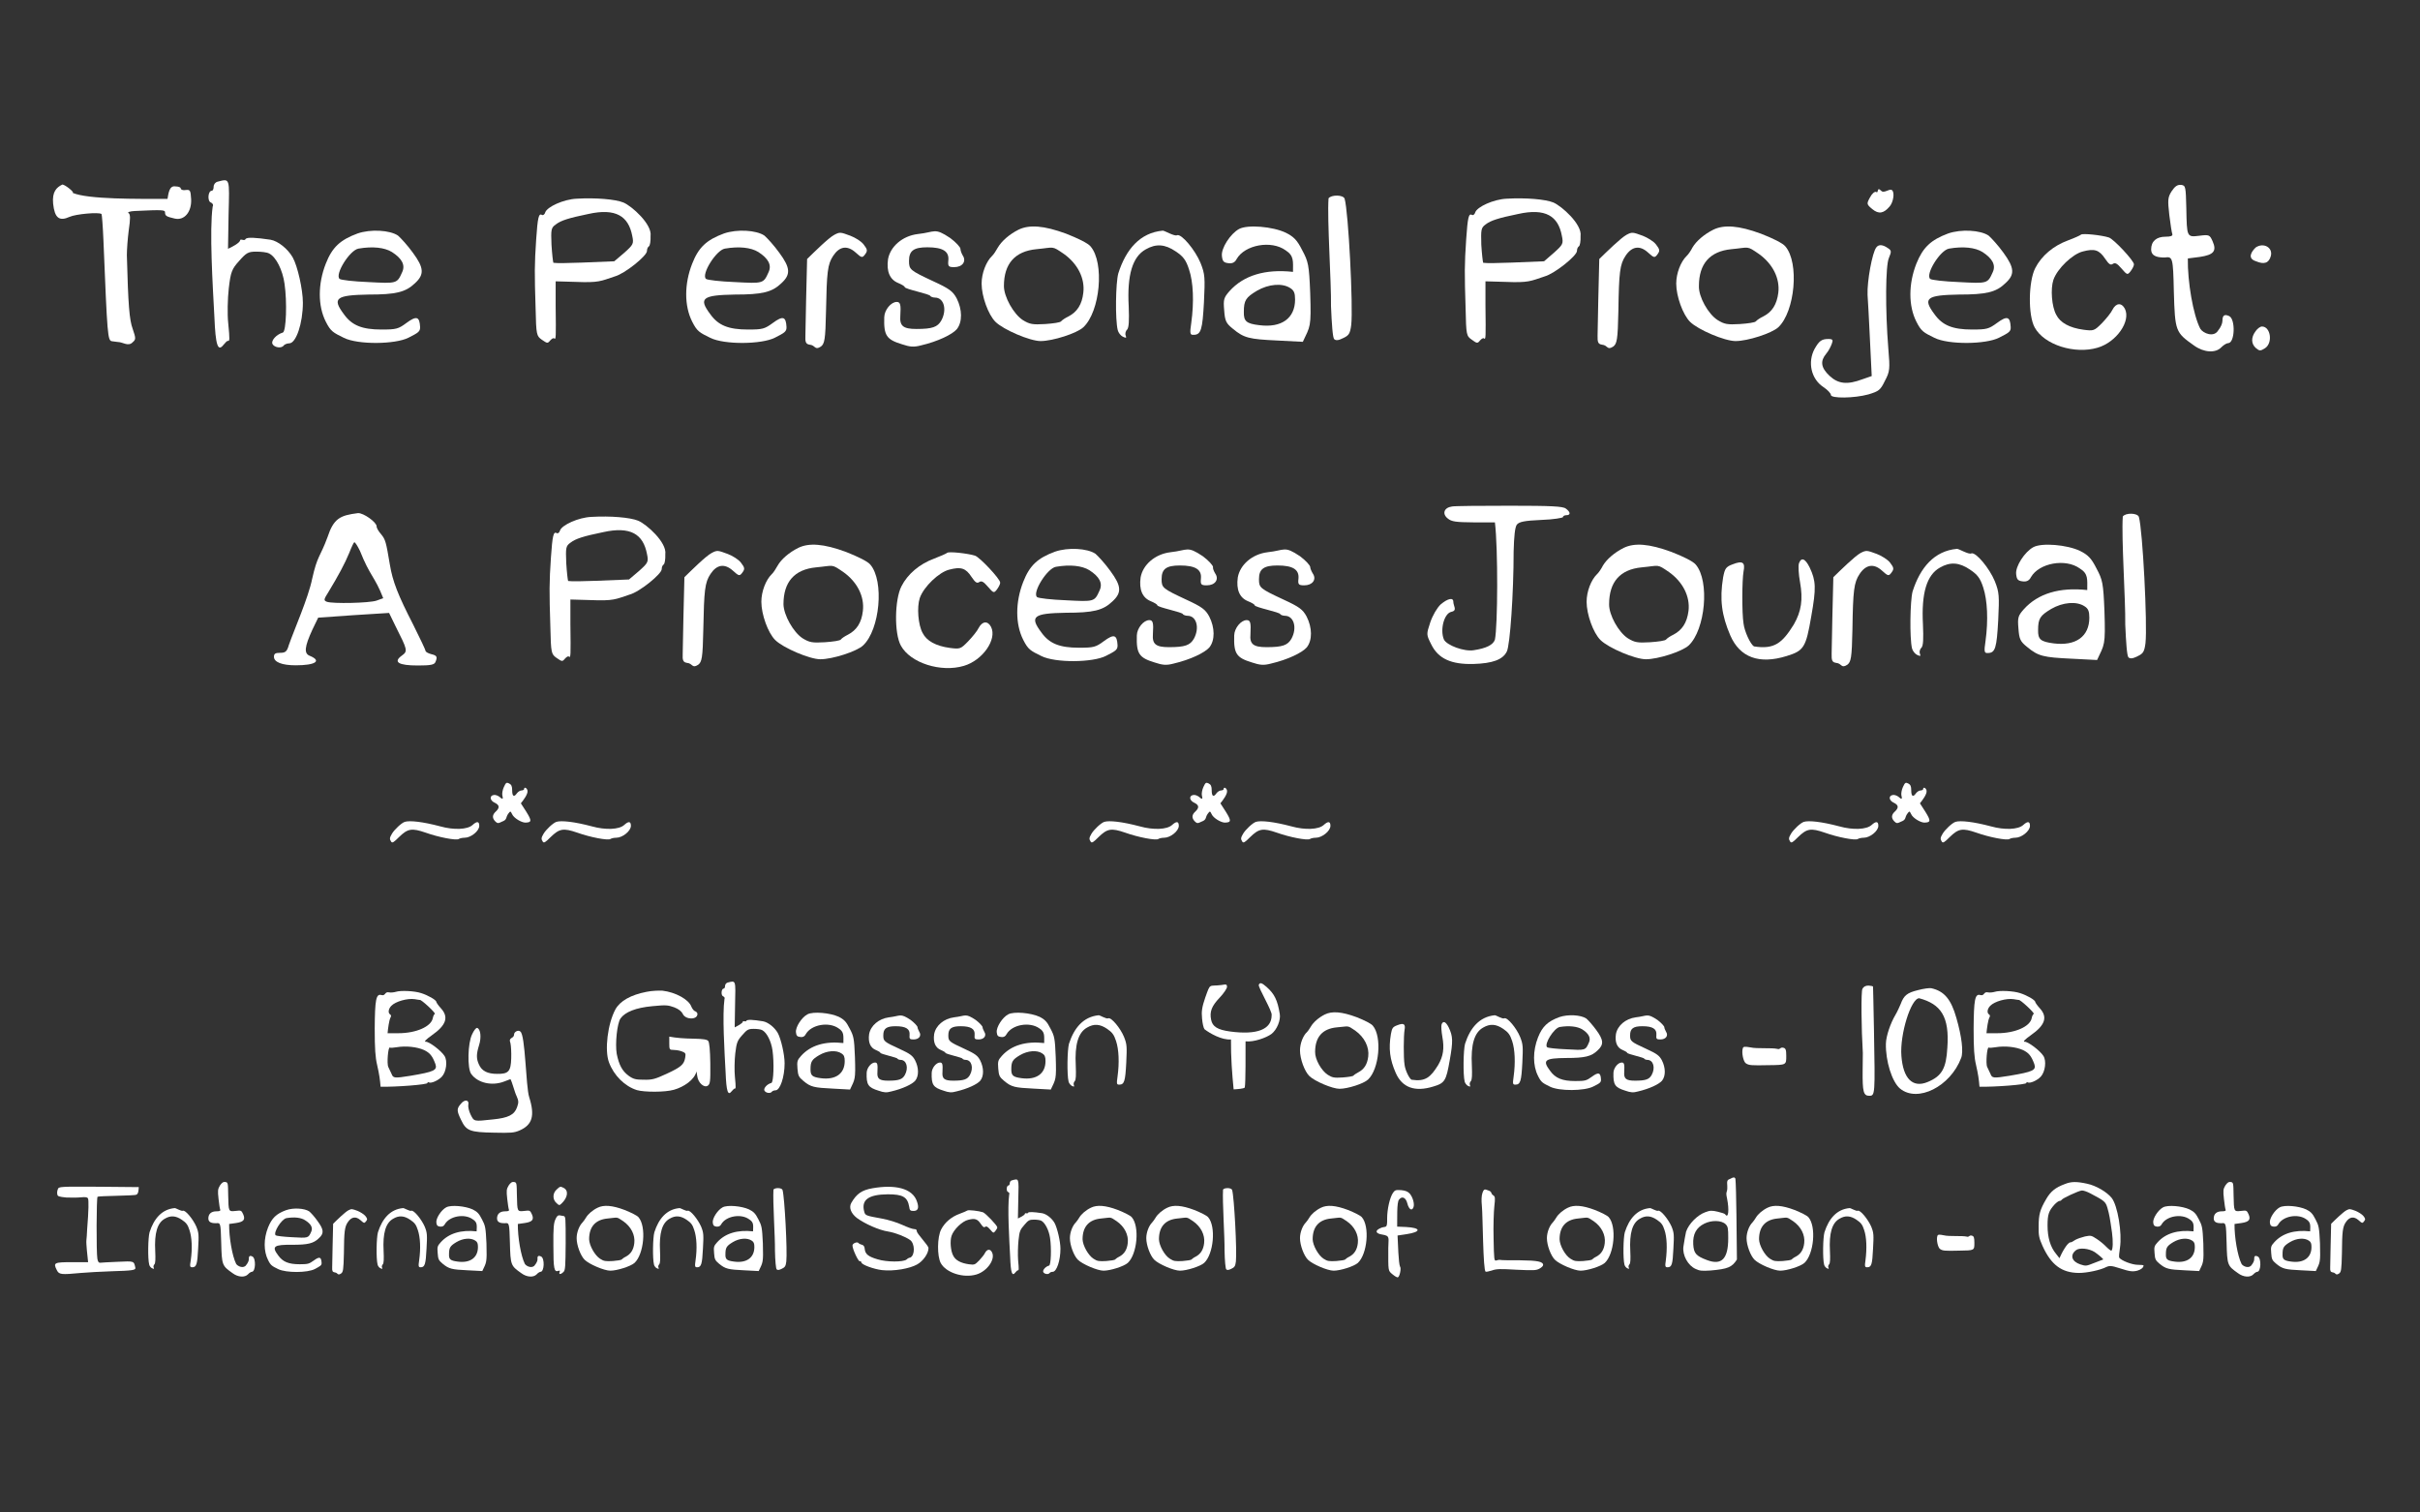 <?xml version="1.0" encoding="utf-8"?>
<!-- Generator: Adobe Illustrator 19.0.0, SVG Export Plug-In . SVG Version: 6.00 Build 0)  -->
<svg version="1.1" id="Layer_1" xmlns="http://www.w3.org/2000/svg" xmlns:xlink="http://www.w3.org/1999/xlink" x="0px" y="0px"
	 viewBox="0 0 1280 800" style="enable-background:new 0 0 1280 800;" xml:space="preserve">
<rect x="0" y="0" width="1280" height="800" fill="#333333" stroke="none"/>
<style type="text/css">
	.st0{fill:#FFFFFF;}
</style>
<g id="XMLID_3_">
	<g id="XMLID_1_">
		<path id="XMLID_4_" class="st0" d="M38.4,102c8.1,3.5,34.3,3.2,50.2,3.2c0.5-2.8,0.9-7.2,4.2-6.6c1.5,0,2.8,0.4,2.8,1.1
			c0,0.6,1.2,1.1,2.7,0.8c2.4-0.3,2.5,0.4,2.8,4.9c0.3,6.7-3.6,11.4-8.7,10.2c-4.3-1-5.1-1.4-5.1-3.2c0-1.4-1-1.5-16-0.8
			c-2.5,0.1-4.2,0.7-3.3,1.1c1,0.7,1,2.9,0.1,9.1c-0.6,4.5-1,10.4-1,13.2c0.7,26.2,1.3,34.2,3.1,39c1.6,4.8,1.8,5.5,0,7
			c-2.3,2.5-5.3-0.1-7.8-0.1c-0.9-0.1-2.3-0.3-3.1-0.4c-2.4-0.3-2.5-2.5-4.6-53.6c-0.3-7.3-0.8-13.5-1-13.7
			c-1.4-1.1-13.6,0-16.9,1.5c-5.5,2.5-7.9,0.6-8.7-7c-0.6-6.3,1.8-8.6,4.9-10.1C34.5,97.7,39.7,101.9,38.4,102z"/>
		<path id="XMLID_6_" class="st0" d="M129.9,126.4c0.8-1,5.1-0.8,13.2,0.4c4,0.7,9.1,4.8,11.7,9.3c2.6,4.6,5.4,17.1,5.4,24
			c0,10.9-3.6,21.5-7.2,21.5c-1.2,0-2.5,0.6-2.9,1.1c-1.2,1.8-5.1,1.1-6-0.8c-0.8-1.8,2.1-5,5.5-6c1.8-0.6,2.3-16.3,0.9-25.8
			c-1-7.3-4.5-14.2-8.1-16c-1.2-0.7-4.3-1-6.9-1c-4.2,0-5.2,0.6-9,4.9c-3.9,4.3-4.5,5.9-5.5,14.6c-0.6,5.3-0.8,13.6-0.3,18.2
			c0.9,9.3,0.8,9.7-0.3,9.5c-0.3,0-1.3,1-2.2,2.1c-3,3.9-4.2,0.1-4.8-14.7c-0.9-16.8-2.7-46-0.9-58.5c0.5-0.8-0.1-1.8-1-2.1
			c-1.9-0.7-1.5-6.2,0.5-6.2c0.6,0,1-1,1-2.1c0-1.3,0.9-2.4,2.1-2.7c6.6-1.7,6.3-2.2,5.8,17.4l-0.3,18.1c1.8-0.8,6.3-3.1,6.4-4.5
			C127.2,126,129.4,127.8,129.9,126.4z"/>
		<path id="XMLID_8_" class="st0" d="M181.9,166.2c4.2,5.9,9.6,8.1,19.9,8.1c7.8,0,8.9-0.3,13.2-3.5c5.3-3.9,6.9-3.4,7.2,2.1
			c0.1,2.5-1,3.1-6.1,5.7c-7,3.6-26.8,3.8-34.2,0.1c-5.7-2.8-7-3.4-9.6-8.6c-4.2-8.3-4.2-19.9,0-30.6c3.4-8.7,7.6-12.6,16.8-16
			c6.9-2.4,17.1-1.8,21.4,1.1c1.5,1.3,5.1,5.2,7.9,9.1c5.9,8,6.1,11.5,1.1,16.1c-5,4.8-10.2,6-24.6,6
			C177.7,156.1,175.5,157.7,181.9,166.2z M189.6,131.5c-4.6,0.8-12.6,13.6-10,16c0.6,0.6,7.5,1.4,15.3,1.7
			c15.1,0.8,15.1,0.8,17.8-5.2c1.8-3.8-0.1-7.3-5.4-10.7C203.4,130.9,197.1,130.2,189.6,131.5z"/>
		<path id="XMLID_11_" class="st0" d="M325.2,146.2c-7.5,2.5-8.4,3.4-20.7,2.9l-10.6-0.3v12.8c0.2,17.1,0.2,18.2-0.8,17.4
			c-0.3-0.4-1.2,0.1-2.1,1.1c-1.4,1.7-1.6,1.5-4.4-0.4c-2.8-2-3-2.5-3.3-16.4c-0.6-18.9-0.6-23.3,0.3-36.7c0.8-11.5,1.3-14,3.1-12.9
			c0.6,0.3,1.4-0.3,1.7-1.4c1-2.9,9.7-6.9,16.6-7.2c10.2-0.6,20.5,0.3,24.7,2c4.4,1.8,15.3,11.5,14.4,17.7c0.1,2.7-0.3,5.2-0.9,5.5
			c-0.6,0.4-1,1.4-1,2.4C342.3,135.3,330.4,144.8,325.2,146.2z M311.1,113.2c-10.2,2.1-14.4,3.4-17.1,5.5c-2.6,1.8-2.6,2.8-2.3,10.8
			c0.3,4.9,0.8,9.1,1,9.5c3.6,0.6,25.5-0.6,32.2-0.8l5.3-4.5c4.8-4.3,5.1-4.8,4.2-9C332.4,114.4,325.8,109.9,311.1,113.2z"/>
		<path id="XMLID_14_" class="st0" d="M375.7,166.2c4.2,5.9,9.6,8.1,19.9,8.1c7.8,0,8.8-0.3,13.2-3.5c5.3-3.9,6.9-3.4,7.2,2.1
			c0.1,2.5-1,3.1-6.1,5.7c-7,3.6-26.8,3.8-34.2,0.1c-5.7-2.8-7-3.4-9.6-8.6c-4.2-8.3-4.2-19.9,0-30.6c3.4-8.7,7.6-12.6,16.8-16
			c6.9-2.4,17.1-1.8,21.4,1.1c1.5,1.3,5.1,5.2,7.9,9.1c5.9,8,6.1,11.5,1.1,16.1c-5,4.8-10.2,6-24.6,6
			C371.5,156.1,369.3,157.7,375.7,166.2z M383.4,131.5c-4.6,0.8-12.6,13.6-10,16c0.6,0.6,7.5,1.4,15.3,1.7
			c15.1,0.8,15.1,0.8,17.8-5.2c1.8-3.8-0.1-7.3-5.4-10.7C397.2,130.9,390.9,130.2,383.4,131.5z"/>
		<path id="XMLID_17_" class="st0" d="M449.8,124.7c2.6,1,5.7,2.9,7,4.6c2.1,2.7,2.1,3.4,0.8,5.2c-1.5,2-1.8,2-5.1-1
			c-4.4-3.9-8.5-3.2-11.8,1.8c-3,4.5-3.4,8.6-3.8,29.3c-0.3,15.3-0.8,17.2-2.7,18.7c-3.4,2.2-2.7-0.7-6-1c-1.9-0.3-2.4-1.3-2.2-4.8
			c0.1-6.5,0.6-30.6,0.9-40.5c3.6-3.5,11.2-11.1,14.4-12.8C444.3,122.6,444.6,122.8,449.8,124.7z"/>
		<path id="XMLID_19_" class="st0" d="M509.2,135.1c2.1,3.1-0.1,6.2-4.5,6.2c-3,0-3.4-0.4-3.1-3.6c0.5-4.8-3-6.9-11.1-6.9
			c-7.2,0-9.7,1.8-9.7,7.2c0,4.6,0.5,5,12.9,10.8c8.5,3.9,10.3,5.3,12.3,9c3,5.9,3.1,12.5,0.1,16.3c-2.4,2.8-10,6.5-19,8.6
			c-3.8,1-5.8,0.8-10-0.6c-8.2-2.5-9.7-4.6-9.4-14.3c0.1-3.9,3.6-8.1,6.6-8.1c1.9,0,2.3,1.4,1.9,7.4c-0.4,5.3,1.5,6.9,8.5,6.9
			c8.5,0,11.2-1,13.2-4.5c3.1-5.7,1.4-12.1-3.4-12.1c-0.9,0-2.1-0.4-2.4-0.8c0-1.1-13.5-3.6-13.6-4.8c0-0.4-1.5-1.3-3.4-2.1
			c-4.5-1.8-6.3-6.2-5.4-12.6c1.2-6.7,7.6-12.3,15.7-13.3c9.4-1,8.7-3.6,17.2,2.1c3,2.2,5.4,4.9,5.4,5.7S508.5,133.9,509.2,135.1z"
			/>
		<path id="XMLID_21_" class="st0" d="M526.5,170.2c-3.8-3.8-7.3-13.5-7.3-20.2c0-5.5,2.4-11.6,5.5-14.6c0.9-0.8,2.2-2.9,3.1-4.5
			c2-3.4,6.1-7,10.9-9.4c5.7-2.8,13.5-2.2,25.2,2.1c6.1,2.4,11.5,5,12.9,6.7c7.5,8.7,5.1,34.5-3.8,42.8c-3.4,3.2-16.2,7.3-22.6,7.3
			C544.8,180.4,530.7,174.4,526.5,170.2z M541,169.3c3.6,2.2,5.1,2.5,11.8,2.1c4.2-0.3,8.1-0.8,8.5-1.5c0.5-0.6,2.1-1.7,3.8-2.5
			c4.6-2.4,7.2-6.3,7.9-12.6c0.9-7.6-3-15.3-10.3-20.5c-6.6-4.5-4.8-3.4-14.5-2.5c-11.4,1.1-17.2,7.7-17.2,19.5
			C531,157,536.1,166.1,541,169.3z"/>
		<path id="XMLID_24_" class="st0" d="M630.1,170.7c1.5-10.9,1.1-21.5-1.2-28.2c-1.6-5-3.1-6.9-7-9.5c-5.7-3.9-10.5-4.2-15.9-1.1
			c-7,3.9-9.9,13.5-9,30.1c0.3,7.6,0.1,11.2-0.8,12.3c-0.9,0.8-1.2,2.4-0.8,3.2c0.5,1.3,0.3,1.4-1.5,0.6c-1.2-0.6-2.4-2.2-2.7-3.5
			c-1.4-5.6-1.1-25,0.3-30c4-12.6,11.4-21.5,23.5-22.6c0.9-0.1,6.3,3.2,7.6,2.4c2.4-0.8,9.6,7.9,12.4,14.7c2.4,6,2.4,7.9,1.8,20.8
			c-0.8,14.4-1.5,17.2-5.5,17.2C629.5,177.2,629.2,176.6,630.1,170.7z"/>
		<path id="XMLID_26_" class="st0" d="M680,132.4c-7.6-5.5-21.6-2.9-25.9,4.6c-0.9,1.8-2.3,2.5-4.4,2.2c-2.5-0.3-3.1-1-3.4-3.8
			c-0.5-4.1,4.5-11.8,9.1-14.3c4.5-2.4,17.8-1.3,24.7,2c4.2,2.1,6,3.9,8.7,9.3c3.2,6,3.6,7.6,4.2,22.6c0.6,18.5,0,17.4-3.9,25.8
			l-13.6-0.7c-14.8-0.7-17.5-1.3-23.4-6.2c-3.6-2.9-4.2-4.1-4.6-9.8c-0.5-5.7-0.2-6.7,2.8-10.1c7.5-8.4,19-11.8,33.6-10.2
			C683.9,138.1,684.5,135.3,680,132.4z M666.1,172c11.7,1.5,18.9-3.6,18.9-13.6c0-3.4-0.6-4.8-2.5-6c-4.2-2.8-11.5-2.2-17.7,1.4
			c-5.8,3.5-6.9,5-6.9,11.2C657.8,169.9,659.2,171.2,666.1,172z"/>
		<path id="XMLID_29_" class="st0" d="M711.2,105.1c2,6.6,4.6,57.1,3.5,66.8c-0.6,4.5-1.2,5.5-4.2,6.9c-2.5,1.3-3.9,1.4-4.8,0.6
			c-0.8-0.7-1.3-8-1.7-17.4c0.2-12.9-2.1-45.7-1.3-57.1C704.2,102.9,710.5,103,711.2,105.1z"/>
		<path id="XMLID_31_" class="st0" d="M817,146.2c-7.5,2.5-8.4,3.4-20.7,2.9l-10.6-0.3v12.8c0.2,17.1,0.2,18.2-0.8,17.4
			c-0.3-0.4-1.2,0.1-2.1,1.1c-1.3,1.7-1.7,1.5-4.3-0.4c-2.9-2-3-2.5-3.3-16.4c-0.6-18.9-0.6-23.3,0.3-36.7c0.8-11.5,1.3-14,3.1-12.9
			c0.6,0.3,1.4-0.3,1.7-1.4c1-2.9,9.7-6.9,16.6-7.2c10.2-0.6,20.5,0.3,24.7,2c4.3,1.8,15.3,11.5,14.4,17.7c0.1,2.7-0.3,5.2-0.9,5.5
			c-0.6,0.4-1,1.4-1,2.4C834.1,135.3,822.2,144.8,817,146.2z M802.9,113.2c-10.2,2.1-14.4,3.4-17.1,5.5c-2.5,1.8-2.5,2.8-2.3,10.8
			c0.3,4.9,0.8,9.1,1,9.5c3.6,0.6,25.5-0.6,32.2-0.8l5.2-4.5c4.8-4.3,5.1-4.8,4.2-9C824.2,114.4,817.6,109.9,802.9,113.2z"/>
		<path id="XMLID_34_" class="st0" d="M868.9,124.7c2.5,1,5.7,2.9,7,4.6c2.1,2.7,2.1,3.4,0.8,5.2c-1.5,2-1.8,2-5.1-1
			c-4.3-3.9-8.5-3.2-11.8,1.8c-3,4.5-3.5,8.6-3.8,29.3c-0.3,15.3-0.8,17.2-2.7,18.7c-3.4,2.2-2.7-0.7-6-1c-2-0.3-2.4-1.3-2.3-4.8
			c0.1-6.5,0.6-30.6,0.9-40.5c3.6-3.5,11.3-11.1,14.4-12.8C863.3,122.6,863.6,122.8,868.9,124.7z"/>
		<path id="XMLID_36_" class="st0" d="M893.9,170.2c-3.8-3.8-7.3-13.5-7.3-20.2c0-5.5,2.4-11.6,5.5-14.6c0.9-0.8,2.3-2.9,3.1-4.5
			c2-3.4,6.2-7,11-9.4c5.7-2.8,13.5-2.2,25.2,2.1c6.2,2.4,11.5,5,12.9,6.7c7.5,8.7,5.1,34.5-3.7,42.8c-3.5,3.2-16.2,7.3-22.6,7.3
			C912.2,180.4,898.1,174.4,893.9,170.2z M908.5,169.3c3.6,2.2,5.1,2.5,11.8,2.1c4.2-0.3,8.1-0.8,8.5-1.5c0.5-0.6,2.1-1.7,3.8-2.5
			c4.7-2.4,7.2-6.3,8-12.6c0.9-7.6-3-15.3-10.3-20.5c-6.6-4.5-4.8-3.4-14.5-2.5c-11.4,1.1-17.2,7.7-17.2,19.5
			C898.4,157,903.5,166.1,908.5,169.3z"/>
		<path id="XMLID_39_" class="st0" d="M964.4,204.7c-6.5-4.3-8.4-13.2-4.6-20.2c2.4-4.2,3.7-5.2,7.3-5.2c2.4,0,2.5,0.6,1.8,2.5
			c-0.5,1.4-1.7,3.8-2.9,5.2c-3.3,3.9-3,7.4,1.7,11.8c4.6,4.3,9.4,4.8,17.4,1.8l4.9-1.7c-0.6-11.6-1.6-34.4-2.2-42.9
			c-0.3-7.3,2.5-22.4,4.6-25.1c1.3-1.8,3.5-1.5,6.1,0.3c2,1.3,2,1.8,0.6,5.2c-1.8,3.9-2,27.2-0.3,48.2c0.9,10.5,0.8,11.9-1.8,16.8
			c-2.4,4.9-3.1,5.5-8.7,7.2c-7.6,2.1-19.9,2.2-19.9,0.3C968.5,208.2,966.7,206.2,964.4,204.7z M994.9,100.8
			c1.5,1.8,4.2-1.1,5.7-0.3c1.7,1,0.9,6.5-1.2,8.8c-3.1,3.6-5.7,4.1-9.1,1.3c-3-2.5-3.1-2.8-1.2-6.2c1-2,2.5-3.2,3.2-2.9
			C993.8,102.6,992.5,98.5,994.9,100.8z"/>
		<path id="XMLID_42_" class="st0" d="M1023.2,166.2c4.2,5.9,9.6,8.1,19.9,8.1c7.8,0,8.8-0.3,13.2-3.5c5.3-3.9,6.9-3.4,7.2,2.1
			c0.2,2.5-1,3.1-6.1,5.7c-7,3.6-26.8,3.8-34.2,0.1c-5.7-2.8-7-3.4-9.6-8.6c-4.2-8.3-4.2-19.9,0-30.6c3.5-8.7,7.7-12.6,16.8-16
			c6.9-2.4,17.1-1.8,21.4,1.1c1.5,1.3,5.1,5.2,7.9,9.1c5.8,8,6.1,11.5,1,16.1c-4.9,4.8-10.2,6-24.6,6
			C1019,156.1,1016.8,157.7,1023.2,166.2z M1030.9,131.5c-4.7,0.8-12.6,13.6-10,16c0.6,0.6,7.5,1.4,15.3,1.7
			c15.1,0.8,15.1,0.8,17.8-5.2c1.8-3.8-0.2-7.3-5.4-10.7C1044.7,130.9,1038.4,130.2,1030.9,131.5z"/>
		<path id="XMLID_45_" class="st0" d="M1126.9,143.5c-1.6,2-1.8,2-4.8-1.5c-2.4-2.8-3.4-3.2-4.6-2.4s-2.1,0.1-4-2.7
			c-3.2-4.8-5.7-5.5-11.8-3.9c-5.4,1.3-13.5,9-15.6,15c-1.6,4.8-0.9,14.2,1.5,18.5c2.1,4.2,7,6.9,14.4,7.9c5.4,0.7,5.7,0.6,9.8-3.5
			c2.3-2.4,4.8-5.5,5.5-7c1.9-3.8,4.9-3.9,6.6-0.6c3.3,6.6-4.5,17.7-14.4,20.6c-12.1,3.6-28.3-1.5-33.3-10.7
			c-3.6-6.5-3.3-24.4,0.3-31.4c3.3-6.5,9.6-11.8,17.2-14.6c3.5-1.3,6.6-2.7,7-3.1c0.9-0.8,11,0.3,14.7,1.5
			c2.6,0.8,13.3,12.3,13.3,14.2C1128.7,140.7,1127.8,142.3,1126.9,143.5z"/>
		<path id="XMLID_47_" class="st0" d="M1179.1,167.2c3.4,1.7,3,14.3-0.6,14.3c-0.8,0-2.4,1-3.6,2.2c-3,3.2-9.3,2.8-14.5-1
			c-9.7-6.9-10-7.3-10.6-28.6c-0.4-17.9-0.6-18.5-4.8-17.9c-3.1,0-7.2-0.3-7.2-4.3c0-4.3,2.8-6.7,7.6-6.7c2.7,0,3.9-0.4,3.6-1.4
			c-0.3-0.7-1-5.2-1.6-10.1c-0.9-8-0.8-9.3,1.2-12.5c1.8-2.7,3.1-3.6,5.1-3.4c2.4,0.3,2.4,1.1,2.7,12.3c0.3,15.4,0.2,15.4,6.9,14.6
			c5.3-0.7,5.5-0.4,7,2.9c2.3,5.2,0.6,7.2-6.8,8.3l-6.3,0.8c-0.2,12.2,2.8,29.9,6.6,37.2c1.5,2.4,7.2,4.8,9.5,0.8
			c1.2-1.4,2.2-3.6,2.2-4.9C1175.5,166.8,1176.5,166,1179.1,167.2z"/>
		<path id="XMLID_49_" class="st0" d="M1201.1,135.4c-1,3.8-3.6,4.6-7.8,2.8c-4.9-1.5-2.4-5.2-0.2-7.3
			C1197.2,128.1,1202.3,130.9,1201.1,135.4z M1198,184.2c-2.4,1.5-2.9,1.5-4.8-0.1c-2.5-2.2-2.7-5.6-0.1-9c0.9-1.3,2.4-2.4,3.3-2.4
			C1201,172.7,1202.3,181.4,1198,184.2z"/>
		<path id="XMLID_52_" class="st0" d="M201.6,282.6c2.3,2.8,2.6,4.1,4.6,16c1.5,9.1,4.4,16.3,12.3,31.7c3.6,7.2,6.6,13.5,6.6,14
			s1.4,1.3,3,1.7c3,0.7,3.4,1.4,2.2,4.2c-0.6,1.4-2.5,1.8-9.3,1.8c-10.2,0-13.2-1.8-8.5-5.2c3.3-2.4,3.1-2.9-3.3-15.6l-3.4-7
			c-12.4,0.7-26.4,1.7-37.5,2.5l-3,6.2c-4.3,9.3-4.6,12.8-1.4,14c6.5,2.7,2.9,5-7.5,5c-7.3,0-11.5-1.7-11.5-4.5
			c0-1.7,0.8-2.1,3.3-2.1c2.8,0,3.6-0.7,4.6-4.2c2.8-8,10.3-25,12.3-34.9c2.8-12.6,4.2-11.4,8.1-22c3.3-10,6.6-11.6,16.2-12.8
			c2.9-0.1,9.8,4.8,9.8,7C199.2,279.4,200.3,281.1,201.6,282.6z M184.7,292.5c-2.3,5.6-5.7,11.9-10.9,20.5c-2.6,4.1-2.7,4.6-0.9,5.3
			c3,1.1,22.3,0.7,26.2-0.6l3.6-1.3c-4.5-11.6-6.9-11.4-12.3-25c-1.2-2.5-2.5-4.6-3-4.6C187.1,286.9,185.9,289.4,184.7,292.5z"/>
		<path id="XMLID_55_" class="st0" d="M333,314.5c-7.5,2.5-8.4,3.4-20.7,2.9l-10.6-0.3v12.8c0.2,17.1,0.2,18.2-0.8,17.4
			c-0.3-0.4-1.2,0.1-2.1,1.1c-1.4,1.7-1.6,1.5-4.4-0.4c-2.8-2-3-2.5-3.3-16.4c-0.6-18.9-0.6-23.3,0.3-36.7c0.8-11.5,1.3-14,3.1-12.9
			c0.6,0.3,1.4-0.3,1.7-1.4c1-2.9,9.7-6.9,16.6-7.2c10.2-0.6,20.5,0.3,24.7,2c4.4,1.8,15.3,11.5,14.4,17.7c0.1,2.7-0.3,5.2-0.9,5.5
			c-0.6,0.4-1,1.4-1,2.4C350.1,303.5,338.3,313.1,333,314.5z M318.9,281.5c-10.2,2.1-14.4,3.4-17.1,5.5c-2.6,1.8-2.6,2.8-2.3,10.8
			c0.3,4.9,0.8,9.1,1,9.5c3.6,0.6,25.5-0.6,32.2-0.8l5.3-4.5c4.8-4.3,5.1-4.8,4.2-9C340.2,282.6,333.6,278.2,318.9,281.5z"/>
		<path id="XMLID_58_" class="st0" d="M384.9,293c2.6,1,5.7,2.9,7,4.6c2.1,2.7,2.1,3.4,0.8,5.2c-1.5,2-1.8,2-5.1-1
			c-4.4-3.9-8.5-3.2-11.8,1.8c-3,4.5-3.4,8.6-3.8,29.3c-0.3,15.3-0.8,17.2-2.7,18.7c-3.4,2.2-2.7-0.7-6-1c-1.9-0.3-2.4-1.3-2.2-4.8
			c0.1-6.5,0.6-30.6,0.9-40.5c3.6-3.5,11.2-11.1,14.4-12.8C379.4,290.9,379.7,291.1,384.9,293z"/>
		<path id="XMLID_60_" class="st0" d="M410,338.5c-3.8-3.8-7.3-13.5-7.3-20.2c0-5.5,2.4-11.6,5.5-14.6c0.9-0.8,2.2-2.9,3.1-4.5
			c1.9-3.4,6.1-7,10.9-9.4c5.7-2.8,13.5-2.2,25.2,2.1c6.1,2.4,11.5,5,12.9,6.7c7.5,8.7,5.1,34.5-3.8,42.8
			c-3.4,3.2-16.2,7.3-22.6,7.3C428.3,348.7,414.2,342.7,410,338.5z M424.5,337.6c3.6,2.2,5.1,2.5,11.8,2.1c4.2-0.3,8.1-0.8,8.5-1.5
			c0.4-0.6,2.1-1.7,3.7-2.5c4.6-2.4,7.2-6.3,7.9-12.6c0.9-7.6-3-15.3-10.3-20.5c-6.6-4.5-4.8-3.4-14.5-2.5
			c-11.4,1.1-17.2,7.7-17.2,19.5C414.5,325.3,419.6,334.4,424.5,337.6z"/>
		<path id="XMLID_63_" class="st0" d="M527.3,311.8c-1.6,2-1.8,2-4.8-1.5c-2.4-2.8-3.4-3.2-4.6-2.4c-1.2,0.8-2.1,0.1-4-2.7
			c-3.1-4.8-5.7-5.5-11.8-3.9c-5.4,1.3-13.5,9-15.6,15c-1.6,4.8-0.9,14.2,1.5,18.5c2.1,4.2,7,6.9,14.4,7.9c5.4,0.7,5.7,0.6,9.7-3.5
			c2.3-2.4,4.8-5.5,5.5-7c2-3.8,4.9-3.9,6.6-0.6c3.3,6.6-4.5,17.7-14.4,20.6c-12.1,3.6-28.3-1.5-33.3-10.7
			c-3.6-6.5-3.3-24.4,0.3-31.4c3.3-6.5,9.6-11.8,17.2-14.6c3.4-1.3,6.6-2.7,7-3.1c0.9-0.8,10.9,0.3,14.7,1.5
			c2.5,0.8,13.3,12.3,13.3,14.2C529.1,309,528.2,310.5,527.3,311.8z"/>
		<path id="XMLID_65_" class="st0" d="M550.8,334.5c4.2,5.9,9.6,8.1,19.9,8.1c7.8,0,8.9-0.3,13.2-3.5c5.3-3.9,6.9-3.4,7.2,2.1
			c0.1,2.5-1,3.1-6.1,5.7c-7,3.6-26.8,3.8-34.2,0.1c-5.7-2.8-7-3.4-9.6-8.6c-4.2-8.3-4.2-19.9,0-30.6c3.4-8.7,7.6-12.6,16.8-16
			c6.9-2.4,17.1-1.8,21.4,1.1c1.5,1.3,5.1,5.2,7.9,9.1c5.9,8,6.1,11.5,1.1,16.1c-5,4.8-10.2,6-24.6,6
			C546.6,324.4,544.4,326,550.8,334.5z M558.5,299.8c-4.6,0.8-12.6,13.6-10,16c0.6,0.6,7.5,1.4,15.3,1.7c15.1,0.8,15.1,0.8,17.8-5.2
			c1.8-3.8-0.1-7.3-5.4-10.7C572.3,299.2,566,298.5,558.5,299.8z"/>
		<path id="XMLID_68_" class="st0" d="M642.8,303.4c2.1,3.1-0.1,6.2-4.5,6.2c-3,0-3.4-0.4-3.1-3.6c0.5-4.8-3-6.9-11.1-6.9
			c-7.2,0-9.7,1.8-9.7,7.2c0,4.6,0.5,5,12.9,10.8c8.5,3.9,10.3,5.3,12.3,9c3,5.9,3.1,12.5,0.1,16.3c-2.4,2.8-10,6.5-19,8.6
			c-3.8,1-5.8,0.8-10-0.6c-8.2-2.5-9.7-4.6-9.4-14.3c0.1-3.9,3.6-8.1,6.6-8.1c1.9,0,2.3,1.4,1.9,7.4c-0.4,5.3,1.5,6.9,8.5,6.9
			c8.5,0,11.2-1,13.2-4.5c3.1-5.7,1.4-12.1-3.4-12.1c-0.9,0-2.1-0.4-2.4-0.8c0-1.1-13.5-3.6-13.6-4.8c0-0.4-1.5-1.3-3.4-2.1
			c-4.5-1.8-6.3-6.2-5.4-12.6c1.2-6.7,7.6-12.3,15.7-13.3c9.4-1,8.7-3.6,17.2,2.1c3,2.2,5.4,4.9,5.4,5.7
			C641.4,300.6,642,302.1,642.8,303.4z"/>
		<path id="XMLID_70_" class="st0" d="M694.4,303.4c2.1,3.1-0.2,6.2-4.5,6.2c-3,0-3.5-0.4-3.1-3.6c0.4-4.8-3-6.9-11.1-6.9
			c-7.2,0-9.8,1.8-9.8,7.2c0,4.6,0.5,5,12.9,10.8c8.5,3.9,10.3,5.3,12.3,9c3,5.9,3.1,12.5,0.1,16.3c-2.4,2.8-10,6.5-19,8.6
			c-3.8,1-5.8,0.8-10-0.6c-8.2-2.5-9.7-4.6-9.4-14.3c0.1-3.9,3.6-8.1,6.6-8.1c2,0,2.3,1.4,2,7.4c-0.5,5.3,1.5,6.9,8.5,6.9
			c8.5,0,11.2-1,13.2-4.5c3.1-5.7,1.3-12.1-3.5-12.1c-0.9,0-2.1-0.4-2.4-0.8c0-1.1-13.5-3.6-13.6-4.8c0-0.4-1.5-1.3-3.5-2.1
			c-4.5-1.8-6.3-6.2-5.4-12.6c1.2-6.7,7.6-12.3,15.7-13.3c9.4-1,8.7-3.6,17.2,2.1c3,2.2,5.4,4.9,5.4,5.7
			C693,300.6,693.6,302.1,694.4,303.4z"/>
		<path id="XMLID_72_" class="st0" d="M828.2,269c2.5,1.8,2.7,3.5,0.3,3.5c-0.9,0-1.8,0.4-1.8,1c0,0.4-5.1,1.3-11.4,1.5
			c-9.1,0.4-11.8,1-13,2.5c-1,1.3-1.5,6.2-1.7,14.2c0,22-1.9,49.6-3.6,52.9c-2.1,4.3-7.5,6.3-17.7,6.6c-11.7,0.3-18.6-2.8-22.3-10.4
			c-2.6-5.2-2.6-5.2-0.5-11.6c1.3-3.8,3.6-7.7,5.5-9.5c3.8-3.2,6.7-3.8,6.7-1.4c0,2.2,2.3,4.6-1,5.3c-3.9,0.8-6.1,9.5-4,14.6
			c1.4,3.1,10.8,6.6,15.9,5.7c6.5-1,10.2-2.8,11.1-5.6c1.5-7.2,1.7-48,0-62h-11.2c-9.2-0.1-11.7-0.3-13.8-2.1c-3-2.4-2-5.7,2.3-6.3
			c1.5-0.3,15.3-0.4,30.6-0.4C820.4,267.5,826.7,267.8,828.2,269z"/>
		<path id="XMLID_74_" class="st0" d="M846.5,338.5c-3.8-3.8-7.3-13.5-7.3-20.2c0-5.5,2.4-11.6,5.5-14.6c0.9-0.8,2.3-2.9,3.1-4.5
			c2-3.4,6.2-7,11-9.4c5.7-2.8,13.5-2.2,25.2,2.1c6.2,2.4,11.5,5,12.9,6.7c7.5,8.7,5.1,34.5-3.7,42.8c-3.5,3.2-16.2,7.3-22.6,7.3
			C864.8,348.7,850.7,342.7,846.5,338.5z M861,337.6c3.6,2.2,5.1,2.5,11.8,2.1c4.2-0.3,8.1-0.8,8.5-1.5c0.5-0.6,2.1-1.7,3.8-2.5
			c4.6-2.4,7.2-6.3,8-12.6c0.9-7.6-3-15.3-10.3-20.5c-6.6-4.5-4.8-3.4-14.5-2.5c-11.4,1.1-17.2,7.7-17.2,19.5
			C851,325.3,856.1,334.4,861,337.6z"/>
		<path id="XMLID_77_" class="st0" d="M957.2,300.2c3.3,7,3.5,10.8,0.8,25.9c-2.8,16.4-3.9,18.1-13,20.9
			c-14.5,4.5-24.7,0.8-29.8-10.9c-4.6-10.7-5.7-19.1-3.8-30.7c0.9-4.6,1.4-5.6,5-6.9c5.3-2.1,6.8-1.1,5.8,3.8
			c-0.8,4.5-0.9,22,0,27.5c0.5,4.2,3.6,10.9,5.5,12.1c10.9,1.7,15-1.8,21.1-11.6c4-7,4.9-13.2,3.3-22.3c-0.8-4.2-1-8.7-0.6-10
			C952.7,294.6,954.8,295.3,957.2,300.2z"/>
		<path id="XMLID_79_" class="st0" d="M992.7,293c2.5,1,5.7,2.9,7,4.6c2.1,2.7,2.1,3.4,0.8,5.2c-1.5,2-1.8,2-5.1-1
			c-4.3-3.9-8.5-3.2-11.8,1.8c-3,4.5-3.5,8.6-3.8,29.3c-0.3,15.3-0.8,17.2-2.7,18.7c-3.4,2.2-2.7-0.7-6-1c-2-0.3-2.4-1.3-2.3-4.8
			c0.1-6.5,0.6-30.6,0.9-40.5c3.6-3.5,11.3-11.1,14.4-12.8C987.2,290.9,987.5,291.1,992.7,293z"/>
		<path id="XMLID_81_" class="st0" d="M1050.2,339c1.5-10.9,1-21.5-1.2-28.2c-1.6-5-3.1-6.9-7-9.5c-5.7-3.9-10.5-4.2-15.9-1.1
			c-7,3.9-9.9,13.5-9,30.1c0.3,7.6,0.2,11.2-0.8,12.3c-0.9,0.8-1.2,2.4-0.8,3.2c0.5,1.3,0.3,1.4-1.5,0.6c-1.2-0.6-2.4-2.2-2.7-3.5
			c-1.3-5.6-1-25,0.3-30c4-12.6,11.4-21.5,23.5-22.6c0.9-0.1,6.3,3.2,7.6,2.4c2.4-0.8,9.6,7.9,12.4,14.7c2.4,6,2.4,7.9,1.8,20.8
			c-0.8,14.4-1.5,17.2-5.5,17.2C1049.6,345.5,1049.3,344.9,1050.2,339z"/>
		<path id="XMLID_83_" class="st0" d="M1100.1,300.7c-7.6-5.5-21.6-2.9-25.9,4.6c-0.9,1.8-2.3,2.5-4.4,2.2c-2.5-0.3-3.1-1-3.4-3.8
			c-0.5-4.1,4.5-11.8,9.1-14.3c4.5-2.4,17.8-1.3,24.7,2c4.2,2.1,6,3.9,8.7,9.3c3.2,6,3.6,7.6,4.2,22.6c0.6,18.5,0,17.4-3.9,25.8
			l-13.6-0.7c-14.8-0.7-17.5-1.3-23.4-6.2c-3.6-2.9-4.2-4.1-4.6-9.8c-0.5-5.7-0.2-6.7,2.8-10.1c7.5-8.4,19-11.8,33.6-10.2
			C1104,306.3,1104.6,303.5,1100.1,300.7z M1086.2,340.3c11.7,1.5,18.9-3.6,18.9-13.6c0-3.4-0.6-4.8-2.5-6
			c-4.2-2.8-11.5-2.2-17.7,1.4c-5.8,3.5-6.9,5-6.9,11.2C1077.9,338.2,1079.3,339.4,1086.2,340.3z"/>
		<path id="XMLID_86_" class="st0" d="M1131.3,273.4c2,6.6,4.6,57.1,3.5,66.8c-0.6,4.5-1.2,5.5-4.2,6.9c-2.5,1.3-3.9,1.4-4.8,0.6
			c-0.8-0.7-1.3-8-1.7-17.4c0.2-12.9-2.1-45.7-1.3-57.1C1124.3,271.1,1130.6,271.3,1131.3,273.4z"/>
		<path id="XMLID_88_" class="st0" d="M245.8,443.1c-1.2,0-2.6,0.3-3.2,0.7c-1.4,0.8-10.5-0.9-17.5-3.4c-7.3-2.5-9.4-2.2-14.1,2.4
			c-2.6,2.6-3.5,3.3-4.1,2.4c-0.9-1.4-0.9-2,0.4-4.2c1.3-2.2,5-5.7,6.8-6.3c2.6-0.8,9.4-0.1,18.8,2.4c7.2,2,14.3,1.7,17-0.7
			c2.4-2.2,3.6-2,3.6,0.4C253.5,439.6,249,443.1,245.8,443.1z"/>
		<path id="XMLID_90_" class="st0" d="M273.4,419.6c0.6-0.8,1.7-1.5,2.4-1.5c0.8,0,1.4-0.4,1.4-0.7c0-1.3,1.4-0.8,1.8,0.7
			c0.4,1.9-2.3,5.3-3.5,6.8l2.9,4.5c2.9,4.7,2.9,5.6-0.5,5.7c-2.1,0-6.1-2.4-7-4.4c-0.9-1.8-0.9-1.8-2-0.4c-1.6,2.1-0.4,3.2-3.4,4.3
			c-2,1-2.4,1-3.6-0.2c-1.7-1.8-1.5-3.5,0.4-5.2c2.1-2,1.9-3.4-0.6-4.6c-2.7-1.2-2.9-3.8-0.5-4.1c0.9-0.2,2.2,0.4,2.9,0.9
			c1.7,1.6,2.2,1.4,1.6-0.7c-0.2-0.9,0.1-2.9,0.8-4.4c1.1-2.4,1.4-2.6,2.8-1.9c1.2,0.6,1.6,1.5,1.6,3.6
			C270.9,421.3,271.9,421.8,273.4,419.6z"/>
		<path id="XMLID_92_" class="st0" d="M326,443.1c-1.2,0-2.6,0.3-3.2,0.7c-1.4,0.8-10.5-0.9-17.5-3.4c-7.3-2.5-9.4-2.2-14.1,2.4
			c-2.6,2.6-3.5,3.3-4.1,2.4c-0.9-1.4-0.9-2,0.4-4.2c1.3-2.2,5-5.7,6.8-6.3c2.6-0.8,9.4-0.1,18.8,2.4c7.2,2,14.3,1.7,17-0.7
			c2.4-2.2,3.6-2,3.6,0.4C333.7,439.6,329.2,443.1,326,443.1z"/>
		<path id="XMLID_94_" class="st0" d="M615.8,443.1c-1.2,0-2.6,0.3-3.2,0.7c-1.4,0.8-10.5-0.9-17.5-3.4c-7.3-2.5-9.4-2.2-14.1,2.4
			c-2.6,2.6-3.5,3.3-4.1,2.4c-0.9-1.4-0.9-2,0.4-4.2c1.3-2.2,5-5.7,6.8-6.3c2.6-0.8,9.4-0.1,18.8,2.4c7.2,2,14.3,1.7,17-0.7
			c2.4-2.2,3.6-2,3.6,0.4C623.5,439.6,619,443.1,615.8,443.1z"/>
		<path id="XMLID_96_" class="st0" d="M643.4,419.6c0.6-0.8,1.7-1.5,2.4-1.5c0.8,0,1.4-0.4,1.4-0.7c0-1.3,1.4-0.8,1.8,0.7
			c0.4,1.9-2.3,5.3-3.5,6.8l2.9,4.5c2.9,4.7,2.9,5.6-0.5,5.7c-2.1,0-6.1-2.4-7-4.4c-0.9-1.8-0.9-1.8-2-0.4c-1.6,2.1-0.4,3.2-3.4,4.3
			c-2,1-2.4,1-3.6-0.2c-1.7-1.8-1.5-3.5,0.4-5.2c2.1-2,1.9-3.4-0.6-4.6c-2.7-1.2-2.9-3.8-0.5-4.1c0.9-0.2,2.2,0.4,2.9,0.9
			c1.7,1.6,2.2,1.4,1.6-0.7c-0.2-0.9,0.1-2.9,0.8-4.4c1.1-2.4,1.4-2.6,2.8-1.9c1.2,0.6,1.6,1.5,1.6,3.6
			C640.9,421.3,641.9,421.8,643.4,419.6z"/>
		<path id="XMLID_98_" class="st0" d="M696,443.1c-1.2,0-2.6,0.3-3.2,0.7c-1.4,0.8-10.5-0.9-17.5-3.4c-7.3-2.5-9.4-2.2-14.1,2.4
			c-2.6,2.6-3.5,3.3-4.1,2.4c-0.9-1.4-0.9-2,0.4-4.2c1.3-2.2,5-5.7,6.8-6.3c2.6-0.8,9.4-0.1,18.8,2.4c7.2,2,14.3,1.7,17-0.7
			c2.4-2.2,3.6-2,3.6,0.4C703.7,439.6,699.2,443.1,696,443.1z"/>
		<path id="XMLID_100_" class="st0" d="M985.8,443.1c-1.2,0-2.6,0.3-3.2,0.7c-1.4,0.8-10.5-0.9-17.5-3.4c-7.3-2.5-9.4-2.2-14.1,2.4
			c-2.6,2.6-3.5,3.3-4.1,2.4c-0.9-1.4-0.9-2,0.4-4.2c1.3-2.2,5-5.7,6.8-6.3c2.6-0.8,9.4-0.1,18.8,2.4c7.2,2,14.3,1.7,17-0.7
			c2.4-2.2,3.6-2,3.6,0.4C993.5,439.6,989,443.1,985.8,443.1z"/>
		<path id="XMLID_102_" class="st0" d="M1013.4,419.6c0.6-0.8,1.7-1.5,2.4-1.5c0.8,0,1.4-0.4,1.4-0.7c0-1.3,1.4-0.8,1.8,0.7
			c0.4,1.9-2.3,5.3-3.5,6.8l2.9,4.5c2.9,4.7,2.9,5.6-0.5,5.7c-2.1,0-6.1-2.4-7-4.4c-0.9-1.8-0.9-1.8-2-0.4c-1.6,2.1-0.4,3.2-3.4,4.3
			c-2,1-2.4,1-3.6-0.2c-1.7-1.8-1.5-3.5,0.4-5.2c2.1-2,1.9-3.4-0.6-4.6c-2.7-1.2-2.9-3.8-0.5-4.1c0.9-0.2,2.2,0.4,2.9,0.9
			c1.7,1.6,2.2,1.4,1.6-0.7c-0.2-0.9,0.1-2.9,0.8-4.4c1.1-2.4,1.4-2.6,2.8-1.9c1.2,0.6,1.6,1.5,1.6,3.6
			C1010.9,421.3,1011.9,421.8,1013.4,419.6z"/>
		<path id="XMLID_104_" class="st0" d="M1066,443.1c-1.2,0-2.6,0.3-3.2,0.7c-1.4,0.8-10.5-0.9-17.5-3.4c-7.3-2.5-9.4-2.2-14.1,2.4
			c-2.6,2.6-3.5,3.3-4.1,2.4c-0.9-1.4-0.9-2,0.4-4.2c1.3-2.2,5-5.7,6.8-6.3c2.6-0.8,9.4-0.1,18.8,2.4c7.2,2,14.3,1.7,17-0.7
			c2.4-2.2,3.6-2,3.6,0.4C1073.7,439.6,1069.2,443.1,1066,443.1z"/>
		<path id="XMLID_106_" class="st0" d="M235.1,558.5c1.7,2.6,1,8.4-1.4,11c-1.9,2-5.7,3.7-6.9,3c-0.4-0.2-0.7-0.1-0.7,0.3
			c0.3,0.9-17.1,2.2-24.8,2c-0.3-3.8-0.7-6.6-1.8-11.4c-1-4.2-1.3-8.8-1.3-19.4c0.1-15.2,0.7-18.5,3.5-17.7c2.3,0.7,1.7-2,4.1-1.4
			c0.9,0.2,2.6,0,3.6-0.3c2.4-0.8,9.9-0.5,13.4,0.7c3.5,1.1,8,3.6,8,4.7c0.1,0.4,1.1,1.9,2.4,3.3c4.3,4.7,2.8,9-4.8,14.3
			c-3.1,2.2-4.2,3.4-3.3,3.4C226.9,550.8,233.4,555.8,235.1,558.5z M219.4,528.5c-3.9-0.6-10.2,1.2-12.4,3.5
			c-1.6,1.6-1.9,3.8-0.6,4.6c0.5,0.3,0.6,0.9,0.1,1.7c-0.7,1.4-1.3,5.8-1.5,8.2h5.7c9.4,0,17.3-3.5,18.2-7.9
			c0.2-1.2,0.8-2.3,1.1-2.3c0.7-0.4-7.4-7.9-8-7.4C221.4,528.8,220.3,528.7,219.4,528.5z M209.9,553.9c-1.7,0.3-3.4,0.4-3.7,0.2
			c-0.9-0.6-1.7,8.6-0.8,10.3c0.4,0.8,1.1,2.4,1.7,3.6c0.9,2.3,1.4,2.4,10.1,1c12.4-2.1,14.2-2.9,13.1-6.2c-1.6-4.3-2.9-5.9-6-7.4
			C220.5,553.7,214.7,553.1,209.9,553.9z"/>
		<path id="XMLID_110_" class="st0" d="M275.2,545.6c2.7,1.6,2.9,29.1,4.7,34.7c3.2,10.1,1.5,14.7-5,17.6c-3,1.3-4.6,1.4-13.6,1.2
			c-12.8-0.2-14.7-1-17.4-6.7c-2.4-4.9-2.4-6-0.1-8.6c2-2.5,4.5-2.1,3.9,0.6c-0.2,0.9,0.3,3.3,1.2,5.1c1.9,3.8,1.6,3.7,11.8,2.6
			c8.1-0.8,11.4-2.4,12.8-6.5c0.9-2.5,0.8-3.4-0.2-5.7c-1.1-2.2-2.3-7.3-3.3-9.1c-0.2,0-1.5,0.6-3.2,1.2c-6.6,2.6-14.2,0.8-17.6-4
			c-2.1-3-1.8-16.3,0.5-20.9c0.9-2,2.1-3.6,2.7-3.4c1.8,0.6,2.3,5,1,9.1c-1.5,4.8-1.5,7.1-0.1,10.2c1.5,3.5,4.6,5,9.6,5
			c6.1,0.1,7.3-1.3,7.5-8.3c0.1-2.9-0.1-6.5-0.4-7.9c-1.3-3.4,1.8-2.2,1.9-4.6C271.9,545.7,274.2,544.6,275.2,545.6z"/>
		<path id="XMLID_112_" class="st0" d="M361.1,536.2c-0.6-1.2-2.1-2.5-4.5-3.4c-3.3-1.2-4.4-1.3-11.6-0.6
			c-8.7,0.8-14.4,3.1-16.8,6.5c-1.8,2.6-2.9,13.4-2,18.7c1.2,5.9,2.9,9.1,6.3,11.6c2.5,1.8,3.8,2.1,8.1,2.1c4.5,0.1,6-0.4,11.9-3.1
			c7.8-3.6,9.3-5,9.9-8.5c0.4-2.4,0.3-2.6-2.1-3.5c-1.4-0.5-3.6-0.7-4.5-0.7c-1.7,0-1.8-0.4-1.8-3.5v-3.5c3.8,0.7,7.4,1,13.2,1.1
			c4.6,0.1,6.8,0.4,7.4,1.2c0.6,0.7,1,4.8,1.1,11.9c0.1,9.9-0.1,10.9-1.4,11.8c-2,1.2-5.1-1.7-5.5-5.1l-0.4-2.5
			c-1.1,4.5-6.7,8.2-11.9,9.7c-4.9,1.4-15.8,1.3-19.6,0.2c-6.4-2-12.2-7.7-14.8-14.7c-2.4-6.4-0.7-20.4,3.4-28
			c2.5-4.5,8.2-7.7,16.5-9.3c2.9-0.6,6.7-0.7,8.4-0.6c6.9,0.8,14,4.7,15.3,8.5c0.5,1.1,1.3,2.2,2,2.4c0.6,0.2,1.2,0.8,1.2,1.4
			C368.9,539.6,362.4,539.4,361.1,536.2z"/>
		<path id="XMLID_114_" class="st0" d="M394.8,539.9c0.5-0.7,3.4-0.6,8.8,0.3c2.7,0.5,6.1,3.2,7.8,6.2c1.7,3.1,3.6,11.4,3.6,16
			c0,7.3-2.4,14.3-4.8,14.3c-0.8,0-1.7,0.4-1.9,0.7c-0.8,1.2-3.4,0.7-4-0.6c-0.5-1.2,1.4-3.4,3.7-4c1.2-0.4,1.5-10.8,0.6-17.2
			c-0.7-4.9-3-9.4-5.4-10.7c-0.8-0.5-2.9-0.7-4.6-0.7c-2.8,0-3.5,0.4-6,3.3c-2.6,2.9-3,3.9-3.7,9.7c-0.4,3.6-0.5,9.1-0.2,12.2
			c0.6,6.2,0.5,6.5-0.2,6.4c-0.2,0-0.9,0.7-1.5,1.4c-2,2.6-2.8,0.1-3.2-9.8c-0.6-11.2-1.8-30.7-0.6-39c0.3-0.6-0.1-1.2-0.7-1.4
			c-1.3-0.5-1-4.1,0.3-4.1c0.4,0,0.7-0.7,0.7-1.4c0-0.8,0.6-1.6,1.4-1.8c4.4-1.1,4.2-1.5,3.9,11.6l-0.2,12.1c1.2-0.6,4.2-2.1,4.3-3
			C393,539.6,394.5,540.8,394.8,539.9z"/>
		<path id="XMLID_116_" class="st0" d="M443.5,543.9c-5.1-3.6-14.4-2-17.3,3.1c-0.6,1.2-1.5,1.7-2.9,1.5c-1.7-0.2-2.1-0.7-2.3-2.5
			c-0.3-2.7,3-7.9,6.1-9.5c3-1.6,11.9-0.8,16.5,1.3c2.8,1.4,4,2.6,5.8,6.2c2.1,4,2.4,5,2.8,15.1c0.4,12.3,0,11.6-2.6,17.2l-9.1-0.5
			c-9.9-0.5-11.7-0.8-15.6-4.1c-2.4-2-2.8-2.7-3.1-6.5c-0.3-3.8-0.1-4.5,1.9-6.7c5-5.6,12.7-7.9,22.4-6.8
			C446.1,547.6,446.5,545.8,443.5,543.9z M434.2,570.3c7.8,1,12.6-2.4,12.6-9.1c0-2.2-0.4-3.2-1.7-4c-2.8-1.9-7.7-1.5-11.8,0.9
			c-3.9,2.3-4.6,3.4-4.6,7.5C428.7,568.9,429.6,569.7,434.2,570.3z"/>
		<path id="XMLID_119_" class="st0" d="M486.2,545.7c1.4,2.1-0.1,4.1-3,4.1c-2,0-2.3-0.3-2.1-2.4c0.3-3.2-2-4.6-7.4-4.6
			c-4.8,0-6.5,1.2-6.5,4.8c0,3.1,0.3,3.4,8.6,7.2c5.7,2.6,6.9,3.6,8.2,6c2,3.9,2.1,8.3,0.1,10.8c-1.6,1.9-6.7,4.3-12.7,5.7
			c-2.5,0.7-3.9,0.6-6.7-0.4c-5.5-1.7-6.5-3.1-6.3-9.5c0.1-2.6,2.4-5.4,4.4-5.4c1.3,0,1.5,0.9,1.3,5c-0.3,3.6,1,4.6,5.7,4.6
			c5.7,0,7.5-0.7,8.8-3c2.1-3.8,0.9-8-2.3-8c-0.6,0-1.4-0.3-1.6-0.6c0-0.7-9-2.4-9.1-3.2c0-0.3-1-0.8-2.3-1.4
			c-3-1.2-4.2-4.1-3.6-8.4c0.8-4.5,5.1-8.2,10.5-8.9c6.3-0.7,5.8-2.4,11.5,1.4c2,1.5,3.6,3.3,3.6,3.8
			C485.3,543.8,485.7,544.8,486.2,545.7z"/>
		<path id="XMLID_121_" class="st0" d="M520.6,545.7c1.4,2.1-0.1,4.1-3,4.1c-2,0-2.3-0.3-2.1-2.4c0.3-3.2-2-4.6-7.4-4.6
			c-4.8,0-6.5,1.2-6.5,4.8c0,3.1,0.3,3.4,8.6,7.2c5.7,2.6,6.9,3.6,8.2,6c2,3.9,2.1,8.3,0.1,10.8c-1.6,1.9-6.7,4.3-12.7,5.7
			c-2.5,0.7-3.9,0.6-6.7-0.4c-5.5-1.7-6.5-3.1-6.3-9.5c0.1-2.6,2.4-5.4,4.4-5.4c1.3,0,1.5,0.9,1.3,5c-0.3,3.6,1,4.6,5.7,4.6
			c5.7,0,7.5-0.7,8.8-3c2.1-3.8,0.9-8-2.3-8c-0.6,0-1.4-0.3-1.6-0.6c0-0.7-9-2.4-9.1-3.2c0-0.3-1-0.8-2.3-1.4
			c-3-1.2-4.2-4.1-3.6-8.4c0.8-4.5,5.1-8.2,10.5-8.9c6.3-0.7,5.8-2.4,11.5,1.4c2,1.5,3.6,3.3,3.6,3.8
			C519.7,543.8,520.1,544.8,520.6,545.7z"/>
		<path id="XMLID_123_" class="st0" d="M549.7,543.9c-5.1-3.6-14.4-2-17.3,3.1c-0.6,1.2-1.5,1.7-2.9,1.5c-1.7-0.2-2.1-0.7-2.3-2.5
			c-0.3-2.7,3-7.9,6.1-9.5c3-1.6,11.9-0.8,16.5,1.3c2.8,1.4,4,2.6,5.8,6.2c2.1,4,2.4,5,2.8,15.1c0.4,12.3,0,11.6-2.6,17.2l-9.1-0.5
			c-9.9-0.5-11.7-0.8-15.6-4.1c-2.4-2-2.8-2.7-3.1-6.5c-0.3-3.8-0.1-4.5,1.9-6.7c5-5.6,12.7-7.9,22.4-6.8
			C552.3,547.6,552.7,545.8,549.7,543.9z M540.4,570.3c7.8,1,12.6-2.4,12.6-9.1c0-2.2-0.4-3.2-1.7-4c-2.8-1.9-7.7-1.5-11.8,0.9
			c-3.9,2.3-4.6,3.4-4.6,7.5C534.9,568.9,535.8,569.7,540.4,570.3z"/>
		<path id="XMLID_126_" class="st0" d="M591.1,569.4c1-7.3,0.7-14.3-0.8-18.8c-1.1-3.4-2.1-4.6-4.7-6.4c-3.8-2.6-7-2.8-10.6-0.7
			c-4.7,2.6-6.6,9-6,20.1c0.2,5,0.1,7.5-0.5,8.2c-0.6,0.6-0.8,1.6-0.5,2.2c0.3,0.8,0.2,0.9-1,0.4c-0.8-0.4-1.6-1.5-1.8-2.3
			c-0.9-3.7-0.7-16.6,0.2-20c2.7-8.4,7.6-14.3,15.7-15.1c0.6-0.1,4.2,2.2,5.1,1.6c1.6-0.6,6.4,5.2,8.3,9.8c1.6,4,1.6,5.2,1.2,13.8
			c-0.5,9.6-1,11.5-3.7,11.5C590.7,573.7,590.5,573.4,591.1,569.4z"/>
		<path id="XMLID_128_" class="st0" d="M658.8,550.8c0,5.7,0.1,21.8-0.4,24.4c-0.5,0.7-4.1,0.9-5.9,1c-0.8-8.1-1.5-17.1-1.4-26.4
			c-4.9,0.4-11.3-3.3-14-5.4c-0.5-0.6-1.1-3.1-1.3-5.7c-0.4-3.8,0-6.1,1.7-11.1c2.9-8,1.7-5.7,8.6-6.6c2.6-0.5,2.9-0.3,2.9,1
			c0,0.8-1.7,3.4-3.9,5.7c-4.2,4.4-5.4,7.4-4.5,11.7c0.7,3.6,3.4,5.3,10.1,6.2c14.2,1.9,21.9-1.1,21.9-8.6
			c0.6-1.8-7.2-14.7-6.8-16.1c0.6-1.4,1.6-1.1,4.1,1.1c4.2,3.7,5.8,7,7,14.3c0.6,3.2-1.5,8.4-4.4,10.6
			C669.8,548.9,663.1,551.3,658.8,550.8z"/>
		<path id="XMLID_130_" class="st0" d="M692.5,569.1c-2.5-2.5-4.9-9-4.9-13.5c0-3.6,1.6-7.8,3.7-9.7c0.6-0.6,1.5-2,2.1-3
			c1.3-2.2,4.1-4.7,7.3-6.3c3.8-1.9,9-1.5,16.8,1.4c4.1,1.6,7.7,3.4,8.6,4.5c5,5.8,3.4,23-2.5,28.5c-2.3,2.2-10.8,4.9-15.1,4.9
			C704.8,575.9,695.3,571.9,692.5,569.1z M702.3,568.5c2.4,1.5,3.4,1.7,7.9,1.4c2.8-0.2,5.4-0.6,5.7-1c0.3-0.4,1.4-1.1,2.5-1.7
			c3.1-1.6,4.8-4.2,5.3-8.4c0.6-5-2-10.2-6.9-13.7c-4.4-3-3.2-2.2-9.7-1.7c-7.6,0.7-11.5,5.1-11.5,13
			C695.5,560.3,698.9,566.3,702.3,568.5z"/>
		<path id="XMLID_133_" class="st0" d="M766.3,543.5c2.2,4.7,2.3,7.2,0.5,17.3c-1.9,10.9-2.6,12.1-8.7,13.9
			c-9.7,3-16.5,0.6-19.9-7.3c-3.1-7.1-3.8-12.7-2.5-20.5c0.6-3.1,0.9-3.7,3.3-4.6c3.5-1.4,4.5-0.7,3.9,2.5c-0.5,3-0.6,14.7,0,18.3
			c0.3,2.8,2.4,7.3,3.7,8c7.3,1.1,10-1.2,14.1-7.8c2.7-4.7,3.3-8.8,2.2-14.9c-0.5-2.8-0.7-5.8-0.4-6.6
			C763.3,539.8,764.7,540.3,766.3,543.5z"/>
		<path id="XMLID_135_" class="st0" d="M800.6,569.4c1-7.3,0.7-14.3-0.8-18.8c-1.1-3.4-2.1-4.6-4.7-6.4c-3.8-2.6-7-2.8-10.6-0.7
			c-4.7,2.6-6.6,9-6,20.1c0.2,5,0.1,7.5-0.5,8.2c-0.6,0.6-0.8,1.6-0.5,2.2c0.3,0.8,0.2,0.9-1,0.4c-0.8-0.4-1.6-1.5-1.8-2.3
			c-0.9-3.7-0.7-16.6,0.2-20c2.7-8.4,7.6-14.3,15.7-15.1c0.6-0.1,4.2,2.2,5.1,1.6c1.6-0.6,6.4,5.2,8.3,9.8c1.6,4,1.6,5.2,1.2,13.8
			c-0.5,9.6-1,11.5-3.7,11.5C800.2,573.7,800,573.4,800.6,569.4z"/>
		<path id="XMLID_137_" class="st0" d="M819.9,566.4c2.8,3.9,6.4,5.4,13.3,5.4c5.2,0,5.9-0.2,8.8-2.3c3.5-2.6,4.6-2.2,4.8,1.4
			c0.1,1.7-0.7,2.1-4.1,3.8c-4.7,2.4-17.9,2.5-22.8,0.1c-3.8-1.9-4.7-2.2-6.4-5.7c-2.8-5.5-2.8-13.3,0-20.4
			c2.3-5.8,5.1-8.4,11.2-10.7c4.6-1.6,11.4-1.2,14.3,0.7c1,0.8,3.4,3.5,5.3,6.1c3.9,5.3,4.1,7.7,0.7,10.8c-3.3,3.2-6.8,4-16.4,4
			C817.1,559.7,815.6,560.7,819.9,566.4z M825,543.2c-3.1,0.6-8.4,9.1-6.7,10.7c0.4,0.4,5,0.9,10.2,1.1c10.1,0.6,10.1,0.6,11.9-3.5
			c1.2-2.5-0.1-4.9-3.6-7.1C834.2,542.9,830,542.4,825,543.2z"/>
		<path id="XMLID_140_" class="st0" d="M881.2,545.7c1.4,2.1-0.1,4.1-3,4.1c-2,0-2.3-0.3-2.1-2.4c0.3-3.2-2-4.6-7.4-4.6
			c-4.8,0-6.5,1.2-6.5,4.8c0,3.1,0.3,3.4,8.6,7.2c5.7,2.6,6.9,3.6,8.2,6c2,3.9,2.1,8.3,0.1,10.8c-1.6,1.9-6.7,4.3-12.7,5.7
			c-2.5,0.7-3.9,0.6-6.7-0.4c-5.5-1.7-6.5-3.1-6.3-9.5c0.1-2.6,2.4-5.4,4.4-5.4c1.3,0,1.5,0.9,1.3,5c-0.3,3.6,1,4.6,5.7,4.6
			c5.7,0,7.5-0.7,8.8-3c2.1-3.8,0.9-8-2.3-8c-0.6,0-1.4-0.3-1.6-0.6c0-0.7-9-2.4-9.1-3.2c0-0.3-1-0.8-2.3-1.4
			c-3-1.2-4.2-4.1-3.6-8.4c0.8-4.5,5.1-8.2,10.5-8.9c6.3-0.7,5.8-2.4,11.5,1.4c2,1.5,3.6,3.3,3.6,3.8
			C880.3,543.8,880.7,544.8,881.2,545.7z"/>
		<path id="XMLID_142_" class="st0" d="M935.5,563.4c-9.2,0.2-10.5,0.1-12.1-1c-1.3-0.9-2.3-5.6-1.6-7.9c0.3-1,1-1,4.1-0.5
			c3.2,0.8,11.4,0.1,14.2,0.8c1.5,0.5,1.5-1.1,3.2-0.6c1.2,0.3,1.5,1.1,1.5,4.3C944.8,563.3,944.9,563.3,935.5,563.4z"/>
		<path id="XMLID_144_" class="st0" d="M990.7,521.9c0,0.4,0.3,10.8,0.5,23.4c0.6,33.7,0.6,34.3-2.5,34.3c-3.1,0-3.6-2.2-3.5-13.3
			c0.1-4.7,0.1-8.9,0.1-9.3c-0.8-13.1-1-32.7-0.2-34c0.6-1.1,1.6-1.7,3.2-1.7C989.6,521.4,990.7,521.6,990.7,521.9z"/>
		<path id="XMLID_146_" class="st0" d="M1021.5,522.7c6.8,1.5,10.5,5.8,13.3,15.8c2.8,9.7,3.8,17.8,2.5,21.1
			c-5.7,15.1-23,23.8-32.3,16.2c-4.3-3.6-7.7-14.6-7.5-23.8c0.1-4,2.4-10.8,5.1-15.3c1-1.7,2.1-4.2,2.7-5.6c1.7-4.6,3.4-6,9.2-7.4
			C1017.5,522.9,1020.6,522.5,1021.5,522.7z M1005.7,558.5c0.9,12.1,6,17.1,13.9,13.8c7.5-3.1,9.8-7.2,10.4-18.1
			c1.2-16.5-3.4-23.1-14.9-26.2C1010.8,528,1004.8,547.1,1005.7,558.5z"/>
		<path id="XMLID_149_" class="st0" d="M1080.8,558.5c1.7,2.6,1,8.4-1.4,11c-1.9,2-5.7,3.7-6.9,3c-0.4-0.2-0.7-0.1-0.7,0.3
			c0.3,0.9-17.1,2.2-24.8,2c-0.3-3.8-0.7-6.6-1.8-11.4c-1-4.2-1.3-8.8-1.3-19.4c0.1-15.2,0.7-18.5,3.5-17.7c2.3,0.7,1.7-2,4.1-1.4
			c0.9,0.2,2.6,0,3.6-0.3c2.4-0.8,9.9-0.5,13.4,0.7c3.5,1.1,8,3.6,8,4.7c0.1,0.4,1.1,1.9,2.4,3.3c4.3,4.7,2.8,9-4.8,14.3
			c-3.1,2.2-4.2,3.4-3.3,3.4C1072.6,550.8,1079.1,555.8,1080.8,558.5z M1065.1,528.5c-3.9-0.6-10.2,1.2-12.4,3.5
			c-1.6,1.6-1.9,3.8-0.6,4.6c0.5,0.3,0.6,0.9,0.1,1.7c-0.7,1.4-1.3,5.8-1.5,8.2h5.7c9.4,0,17.3-3.5,18.2-7.9
			c0.2-1.2,0.8-2.3,1.1-2.3c0.7-0.4-7.4-7.9-8-7.4C1067.1,528.8,1066,528.7,1065.1,528.5z M1055.6,553.9c-1.7,0.3-3.4,0.4-3.7,0.2
			c-0.9-0.6-1.7,8.6-0.8,10.3c0.4,0.8,1.1,2.4,1.7,3.6c0.9,2.3,1.4,2.4,10.1,1c12.4-2.1,14.2-2.9,13.1-6.2c-1.6-4.3-2.9-5.9-6-7.4
			C1066.2,553.7,1060.4,553.1,1055.6,553.9z"/>
		<path id="XMLID_153_" class="st0" d="M72.1,631.9c-0.6,0.6-19.7,0.6-20.5,1.1c-0.6,0.4-0.7,29.4-0.1,32.8c0.3,1.7,0.8,2.2,1.5,2.1
			c0.6-0.1,4.8-0.3,9.3-0.5c8.8-0.4,8.5-0.5,9.3,3.2c0.2,1.2-1.5,1.5-12.4,1.8c-5.8,0.2-13.1,0.6-16.4,0.9
			c-10.6,1-11.6,0.9-12.8-1.6c-1.9-3.8-1.4-4.1,8.2-4.1h8.4c-0.3-2.9-1.1-9.7-0.9-11.6c0.1-0.7,0.3-3.3,0.4-5.9
			c0.8-9.7,0.9-15.5,0.4-16.3c-0.4-0.6-1.4-0.7-3.7-0.5c-1.7,0.2-5.3,0.2-7.7,0.1c-4-0.4-4.7-0.6-4.8-1.8c-0.2-0.7,0-1.9,0.3-2.6
			c0.5-1.4,0.9-1.4,21.6-1.3l21.2,0.2C73.3,629.6,73.2,631.5,72.1,631.9z"/>
		<path id="XMLID_155_" class="st0" d="M100.9,666.6c0.9-6.2,0.6-12.2-0.7-16c-0.9-2.9-1.8-3.9-4-5.4c-3.2-2.2-6-2.4-9-0.6
			c-4,2.2-5.6,7.6-5.1,17.1c0.2,4.3,0.1,6.4-0.4,7c-0.5,0.5-0.7,1.4-0.4,1.8c0.3,0.7,0.2,0.8-0.9,0.3c-0.7-0.3-1.4-1.3-1.5-2
			c-0.8-3.2-0.6-14.1,0.2-17c2.3-7.2,6.5-12.2,13.3-12.8c0.5-0.1,3.6,1.8,4.3,1.4c1.4-0.5,5.4,4.5,7.1,8.3c1.4,3.4,1.4,4.5,1,11.8
			c-0.4,8.2-0.9,9.8-3.1,9.8C100.5,670.3,100.3,669.9,100.9,666.6z"/>
		<path id="XMLID_157_" class="st0" d="M133.5,664.6c2,1,1.7,8.1-0.3,8.1c-0.4,0-1.4,0.6-2,1.3c-1.7,1.8-5.3,1.6-8.2-0.6
			c-5.5-3.9-5.7-4.1-6-16.2c-0.3-10.2-0.3-10.5-2.7-10.2c-1.8,0-4.1-0.2-4.1-2.5c0-2.5,1.6-3.8,4.3-3.8c1.5,0,2.2-0.2,2-0.8
			c-0.2-0.4-0.6-2.9-0.9-5.7c-0.5-4.5-0.4-5.2,0.7-7.1c1-1.5,1.8-2.1,2.9-1.9c1.4,0.2,1.4,0.6,1.5,7c0.2,8.7,0.1,8.7,3.9,8.3
			c3-0.4,3.1-0.2,4,1.7c1.3,2.9,0.3,4.1-3.8,4.7l-3.6,0.5c-0.1,6.9,1.6,16.9,3.7,21.1c0.9,1.4,4.1,2.7,5.4,0.5
			c0.7-0.8,1.3-2.1,1.3-2.8C131.5,664.4,132.1,663.9,133.5,664.6z"/>
		<path id="XMLID_159_" class="st0" d="M147.2,664.1c2.4,3.3,5.4,4.6,11.3,4.6c4.4,0,5-0.2,7.5-2c3-2.2,3.9-1.9,4.1,1.2
			c0.1,1.4-0.6,1.7-3.5,3.3c-4,2.1-15.2,2.1-19.4,0.1c-3.2-1.6-4-1.9-5.4-4.8c-2.4-4.7-2.4-11.3,0-17.3c2-4.9,4.3-7.2,9.5-9.1
			c3.9-1.4,9.7-1,12.2,0.6c0.9,0.7,2.9,2.9,4.5,5.2c3.3,4.5,3.5,6.5,0.6,9.1c-2.8,2.7-5.8,3.4-13.9,3.4
			C144.8,658.3,143.5,659.2,147.2,664.1z M151.5,644.3c-2.6,0.5-7.1,7.7-5.7,9.1c0.3,0.3,4.3,0.8,8.7,1c8.6,0.5,8.6,0.5,10.1-2.9
			c1-2.1-0.1-4.1-3.1-6C159.3,644,155.8,643.6,151.5,644.3z"/>
		<path id="XMLID_162_" class="st0" d="M189.2,640.5c1.4,0.6,3.2,1.7,4,2.6c1.2,1.5,1.2,1.9,0.4,2.9c-0.9,1.1-1,1.1-2.9-0.6
			c-2.5-2.2-4.8-1.8-6.7,1c-1.7,2.5-2,4.8-2.1,16.6c-0.2,8.7-0.4,9.8-1.5,10.6c-2,1.3-1.5-0.4-3.4-0.6c-1.1-0.2-1.4-0.7-1.3-2.7
			c0.1-3.7,0.3-17.3,0.5-23c2-2,6.4-6.3,8.2-7.2C186,639.3,186.2,639.4,189.2,640.5z"/>
		<path id="XMLID_164_" class="st0" d="M221.7,666.6c0.9-6.2,0.6-12.2-0.7-16c-0.9-2.9-1.8-3.9-4-5.4c-3.2-2.2-6-2.4-9-0.6
			c-4,2.2-5.6,7.6-5.1,17.1c0.2,4.3,0.1,6.4-0.4,7c-0.5,0.5-0.7,1.4-0.4,1.8c0.3,0.7,0.2,0.8-0.9,0.3c-0.7-0.3-1.4-1.3-1.5-2
			c-0.8-3.2-0.6-14.1,0.2-17c2.3-7.2,6.5-12.2,13.3-12.8c0.5-0.1,3.6,1.8,4.3,1.4c1.4-0.5,5.4,4.5,7.1,8.3c1.4,3.4,1.4,4.5,1,11.8
			c-0.4,8.2-0.9,9.8-3.1,9.8C221.4,670.3,221.2,669.9,221.7,666.6z"/>
		<path id="XMLID_166_" class="st0" d="M250,644.9c-4.3-3.1-12.2-1.7-14.7,2.6c-0.5,1-1.3,1.4-2.5,1.3c-1.4-0.2-1.8-0.6-2-2.1
			c-0.3-2.3,2.6-6.7,5.2-8.1c2.5-1.4,10.1-0.7,14,1.1c2.4,1.2,3.4,2.2,4.9,5.2c1.8,3.4,2,4.3,2.4,12.8c0.3,10.5,0,9.9-2.2,14.6
			l-7.7-0.4c-8.4-0.4-9.9-0.7-13.3-3.5c-2-1.7-2.4-2.3-2.6-5.6c-0.3-3.3-0.1-3.8,1.6-5.7c4.3-4.8,10.8-6.7,19-5.8
			C252.2,648.1,252.6,646.5,250,644.9z M242.1,667.3c6.6,0.9,10.7-2.1,10.7-7.7c0-1.9-0.3-2.7-1.4-3.4c-2.4-1.6-6.5-1.3-10,0.8
			c-3.3,2-3.9,2.9-3.9,6.4C237.4,666.1,238.2,666.8,242.1,667.3z"/>
		<path id="XMLID_169_" class="st0" d="M286.2,664.6c2,1,1.7,8.1-0.3,8.1c-0.4,0-1.4,0.6-2,1.3c-1.7,1.8-5.3,1.6-8.2-0.6
			c-5.5-3.9-5.7-4.1-6-16.2c-0.3-10.2-0.3-10.5-2.7-10.2c-1.8,0-4.1-0.2-4.1-2.5c0-2.5,1.6-3.8,4.3-3.8c1.5,0,2.2-0.2,2-0.8
			c-0.2-0.4-0.6-2.9-0.9-5.7c-0.5-4.5-0.4-5.2,0.7-7.1c1-1.5,1.8-2.1,2.9-1.9c1.4,0.2,1.4,0.6,1.5,7c0.2,8.7,0.1,8.7,3.9,8.3
			c3-0.4,3.1-0.2,4,1.7c1.3,2.9,0.3,4.1-3.8,4.7l-3.6,0.5c-0.1,6.9,1.6,16.9,3.7,21.1c0.9,1.4,4.1,2.7,5.4,0.5
			c0.7-0.8,1.3-2.1,1.3-2.8C284.1,664.4,284.7,663.9,286.2,664.6z"/>
		<path id="XMLID_171_" class="st0" d="M299.2,657.5c-0.1,12.5-0.2,14.5-1.2,15.3c-1.4,1.4-2.6,1.4-2,0c0.3-0.7,0.1-0.9-0.7-0.6
			c-2.2,0.8-2.6-1.1-2.6-13.2c-0.1-9.7,0.2-12.2,1.1-14.1c1.3-2.9,1.9-2,4.3-1.7C299.2,643.3,299.2,644.3,299.2,657.5z M298.1,628.3
			c2.8,1.4,2.2,5.2-1.1,8.3c-1.1,1-1.2,1.1-2.6-0.2c-2.2-1.9-2.2-5.2,0-7.2C296.2,627.5,296.4,627.4,298.1,628.3z"/>
		<path id="XMLID_174_" class="st0" d="M309.2,666.3c-2.1-2.1-4.2-7.6-4.2-11.4c0-3.1,1.4-6.6,3.1-8.3c0.5-0.5,1.3-1.7,1.8-2.5
			c1.1-1.9,3.5-4,6.2-5.3c3.2-1.6,7.7-1.3,14.3,1.2c3.5,1.4,6.5,2.9,7.3,3.8c4.3,4.9,2.9,19.6-2.1,24.2c-2,1.8-9.2,4.1-12.8,4.1
			C319.6,672.1,311.6,668.7,309.2,666.3z M317.4,665.8c2,1.3,2.9,1.4,6.7,1.2c2.4-0.2,4.6-0.5,4.8-0.9c0.3-0.3,1.2-1,2.1-1.4
			c2.6-1.4,4.1-3.6,4.5-7.2c0.5-4.3-1.7-8.7-5.9-11.6c-3.7-2.5-2.7-1.9-8.2-1.4c-6.5,0.6-9.8,4.4-9.8,11
			C311.7,658.8,314.6,664,317.4,665.8z"/>
		<path id="XMLID_177_" class="st0" d="M367.9,666.6c0.9-6.2,0.6-12.2-0.7-16c-0.9-2.9-1.8-3.9-4-5.4c-3.2-2.2-6-2.4-9-0.6
			c-4,2.2-5.6,7.6-5.1,17.1c0.2,4.3,0.1,6.4-0.4,7c-0.5,0.5-0.7,1.4-0.4,1.8c0.3,0.7,0.2,0.8-0.9,0.3c-0.7-0.3-1.4-1.3-1.5-2
			c-0.8-3.2-0.6-14.1,0.2-17c2.3-7.2,6.5-12.2,13.3-12.8c0.5-0.1,3.6,1.8,4.3,1.4c1.4-0.5,5.4,4.5,7.1,8.3c1.4,3.4,1.4,4.5,1,11.8
			c-0.4,8.2-0.9,9.8-3.1,9.8C367.6,670.3,367.4,669.9,367.9,666.6z"/>
		<path id="XMLID_179_" class="st0" d="M396.2,644.9c-4.3-3.1-12.2-1.7-14.7,2.6c-0.5,1-1.3,1.4-2.5,1.3c-1.4-0.2-1.8-0.6-2-2.1
			c-0.3-2.3,2.6-6.7,5.2-8.1c2.5-1.4,10.1-0.7,14,1.1c2.4,1.2,3.4,2.2,4.9,5.2c1.8,3.4,2,4.3,2.4,12.8c0.3,10.5,0,9.9-2.2,14.6
			l-7.7-0.4c-8.4-0.4-9.9-0.7-13.3-3.5c-2-1.7-2.4-2.3-2.6-5.6c-0.3-3.3-0.1-3.8,1.6-5.7c4.3-4.8,10.8-6.7,19-5.8
			C398.4,648.1,398.8,646.5,396.2,644.9z M388.3,667.3c6.6,0.9,10.7-2.1,10.7-7.7c0-1.9-0.3-2.7-1.4-3.4c-2.4-1.6-6.5-1.3-10,0.8
			c-3.3,2-3.9,2.9-3.9,6.4C383.6,666.1,384.4,666.8,388.3,667.3z"/>
		<path id="XMLID_182_" class="st0" d="M413.9,629.4c1.1,3.7,2.6,32.3,2,37.8c-0.3,2.5-0.7,3.1-2.4,3.9c-1.4,0.7-2.2,0.8-2.7,0.3
			c-0.4-0.4-0.8-4.5-0.9-9.9c0.1-7.3-1.2-25.9-0.8-32.3C409.9,628.1,413.5,628.2,413.9,629.4z"/>
		<path id="XMLID_184_" class="st0" d="M491.1,660.2c0,2.8-2.8,6.8-6,8.6c-3.9,2.2-12.2,3.7-18.6,3c-4.3-0.5-10.9-2.9-10.9-4.1
			c0-0.4-0.3-0.6-0.9-0.6c-0.8,0-3.8-6.4-3.8-8.3c0-1.2,2.6-2.2,3.2-1.3c0.2,0.3,1,0.7,1.8,0.9c0.9,0.2,1.4,0.9,1.5,2.4
			c0.3,2.6,2,3.9,6.8,5.3c4.8,1.5,13.6,1.5,15.3,0.1c0.6-0.6,1.4-1,1.9-1c2.7-1.2,2.5-7.5,0-9.3c-2.3-1.7-7.9-3.9-11.6-4.5
			c-4.8-0.7-12.4-4.1-16.6-7.2c-3.2-2.5-4.3-5.6-2.9-8c2.8-4.8,5.5-6.7,11.2-7.7c11.4-2,21.3-0.3,23.6,7.3c1.1,3.2,0.4,4.8-2.1,4.7
			c-1.5,0-1.9-0.4-2.1-2.2c-0.9-5.2-3.4-6.6-11.3-6.6c-10.4,0.1-14.3,3-12.4,9.5c0.5,1.7,1.2,1.9,9,3.3c3.9,0.7,8.2,2.1,11.1,3.4
			c2.6,1.2,5.4,2.2,6.2,2.2c0.9,0,1.4,0.3,1.4,1C484.8,652.5,491.3,658.9,491.1,660.2z"/>
		<path id="XMLID_186_" class="st0" d="M526.4,651.2c-0.9,1.1-1,1.1-2.7-0.9c-1.4-1.6-2-1.8-2.6-1.4c-0.7,0.5-1.2,0.1-2.3-1.5
			c-1.8-2.7-3.2-3.1-6.7-2.2c-3.1,0.7-7.7,5.1-8.8,8.5c-0.9,2.7-0.5,8,0.9,10.5c1.2,2.4,4,3.9,8.2,4.5c3.1,0.4,3.2,0.3,5.5-2
			c1.3-1.4,2.7-3.1,3.1-4c1.1-2.1,2.8-2.2,3.7-0.3c1.9,3.7-2.6,10-8.2,11.7c-6.9,2.1-16.1-0.9-18.9-6c-2-3.7-1.9-13.8,0.2-17.8
			c1.9-3.7,5.4-6.7,9.8-8.3c2-0.7,3.7-1.5,4-1.7c0.5-0.5,6.2,0.2,8.3,0.9c1.4,0.5,7.6,7,7.6,8C527.5,649.6,527,650.5,526.4,651.2z"
			/>
		<path id="XMLID_188_" class="st0" d="M543.7,641.5c0.4-0.6,2.9-0.5,7.5,0.2c2.3,0.4,5.2,2.7,6.6,5.2c1.4,2.6,3.1,9.7,3.1,13.6
			c0,6.2-2,12.2-4.1,12.2c-0.7,0-1.4,0.3-1.6,0.6c-0.7,1-2.9,0.6-3.4-0.5c-0.4-1,1.2-2.9,3.1-3.4c1-0.3,1.3-9.2,0.5-14.6
			c-0.6-4.1-2.6-8-4.6-9.1c-0.7-0.4-2.5-0.6-3.9-0.6c-2.4,0-3,0.3-5.1,2.8c-2.2,2.5-2.6,3.3-3.1,8.3c-0.3,3-0.4,7.7-0.2,10.3
			c0.5,5.2,0.4,5.5-0.2,5.4c-0.2,0-0.8,0.6-1.3,1.2c-1.7,2.2-2.4,0.1-2.7-8.3c-0.5-9.5-1.5-26.1-0.5-33.1c0.3-0.5-0.1-1-0.6-1.2
			c-1.1-0.4-0.9-3.5,0.3-3.5c0.3,0,0.6-0.6,0.6-1.2c0-0.7,0.5-1.4,1.2-1.5c3.7-1,3.6-1.3,3.3,9.9l-0.2,10.3c1-0.5,3.6-1.7,3.7-2.5
			C542.2,641.2,543.4,642.3,543.7,641.5z"/>
		<path id="XMLID_190_" class="st0" d="M570.1,666.3c-2.1-2.1-4.2-7.6-4.2-11.4c0-3.1,1.4-6.6,3.1-8.3c0.5-0.5,1.3-1.7,1.8-2.5
			c1.1-1.9,3.5-4,6.2-5.3c3.2-1.6,7.7-1.3,14.3,1.2c3.5,1.4,6.5,2.9,7.3,3.8c4.3,4.9,2.9,19.6-2.1,24.2c-2,1.8-9.2,4.1-12.8,4.1
			C580.5,672.1,572.5,668.7,570.1,666.3z M578.4,665.8c2,1.3,2.9,1.4,6.7,1.2c2.4-0.2,4.6-0.5,4.8-0.9c0.3-0.3,1.2-1,2.1-1.4
			c2.6-1.4,4.1-3.6,4.5-7.2c0.5-4.3-1.7-8.7-5.9-11.6c-3.7-2.5-2.7-1.9-8.2-1.4c-6.5,0.6-9.8,4.4-9.8,11
			C572.7,658.8,575.6,664,578.4,665.8z"/>
		<path id="XMLID_193_" class="st0" d="M610.5,666.3c-2.1-2.1-4.2-7.6-4.2-11.4c0-3.1,1.4-6.6,3.1-8.3c0.5-0.5,1.3-1.7,1.8-2.5
			c1.1-1.9,3.5-4,6.2-5.3c3.2-1.6,7.7-1.3,14.3,1.2c3.5,1.4,6.5,2.9,7.3,3.8c4.3,4.9,2.9,19.6-2.1,24.2c-2,1.8-9.2,4.1-12.8,4.1
			C620.9,672.1,612.9,668.7,610.5,666.3z M618.8,665.8c2,1.3,2.9,1.4,6.7,1.2c2.4-0.2,4.6-0.5,4.8-0.9c0.3-0.3,1.2-1,2.1-1.4
			c2.6-1.4,4.1-3.6,4.5-7.2c0.5-4.3-1.7-8.7-5.9-11.6c-3.7-2.5-2.7-1.9-8.2-1.4c-6.5,0.6-9.8,4.4-9.8,11
			C613.1,658.8,615.9,664,618.8,665.8z"/>
		<path id="XMLID_196_" class="st0" d="M651.7,629.4c1.1,3.7,2.6,32.3,2,37.8c-0.3,2.5-0.7,3.1-2.4,3.9c-1.4,0.7-2.2,0.8-2.7,0.3
			c-0.4-0.4-0.8-4.5-0.9-9.9c0.1-7.3-1.2-25.9-0.8-32.3C647.7,628.1,651.3,628.2,651.7,629.4z"/>
		<path id="XMLID_198_" class="st0" d="M691.8,666.3c-2.1-2.1-4.2-7.6-4.2-11.4c0-3.1,1.4-6.6,3.1-8.3c0.5-0.5,1.3-1.7,1.8-2.5
			c1.1-1.9,3.5-4,6.2-5.3c3.2-1.6,7.7-1.3,14.3,1.2c3.5,1.4,6.5,2.9,7.3,3.8c4.3,4.9,2.9,19.6-2.1,24.2c-2,1.8-9.2,4.1-12.8,4.1
			C702.2,672.1,694.2,668.7,691.8,666.3z M700.1,665.8c2,1.3,2.9,1.4,6.7,1.2c2.4-0.2,4.6-0.5,4.8-0.9c0.3-0.3,1.2-1,2.1-1.4
			c2.6-1.4,4.1-3.6,4.5-7.2c0.5-4.3-1.7-8.7-5.9-11.6c-3.7-2.5-2.7-1.9-8.2-1.4c-6.5,0.6-9.8,4.4-9.8,11
			C694.4,658.8,697.3,664,700.1,665.8z"/>
		<path id="XMLID_201_" class="st0" d="M739,648.8l4.7,0.2c8,0.4,8.2,2.6,0.2,3.8l-4.7,0.7c0.2,4,0.5,14.7,1.3,16.4
			c0.8,0.9-0.2,5.4-1.1,5.7c-0.4,0.2-1.7-0.6-2.9-1.6c-2.4-2-2.2-1.6-2.2-13.8c0-5.4,1.2-6.5-3.2-7.2c-3.3-0.5-4-1.9-1.4-3.2
			c3.3-1.8,4.1,0.9,4-5.4c0-4.8,1.4-11,3.1-13.5c1-1.4,1.4-1.6,4.3-1.4c2.3,0.2,3.6,0.8,4.5,1.8c1.7,1.9,2.7,5.6,2,7.3
			c-0.8,2.1-2.4,1.1-3.2-2c-0.8-3.3-2.9-4.1-4.4-2.1C738.7,635.8,739.1,645,739,648.8z"/>
		<path id="XMLID_203_" class="st0" d="M789.9,632.3c0.9,0.6,1,1.4,0.5,5.7c-0.3,2.7-0.6,10.4-0.4,17c0.2,11.2,0.3,12.1,1.4,11.7
			c0.6-0.2,1.6-0.4,2.1-0.3c0.5,0.2,5.2,0.2,10.4,0.2c9.4,0.1,12.3,0.7,12.3,2.5c0,0.5-0.8,1.3-1.9,1.9c-1.8,1-3.1,1-12.2,0.6
			c-8.6-0.5-10.5-0.5-13,0.4c-1.6,0.5-3.1,0.8-3.3,0.6c-1.4-0.2-1.5-30-2-34.8c-0.3-2.9-0.2-5.4,0.3-6.8c0.9-2.7,1.5-1.8,3.5-1.2
			C789.3,630.5,788.4,631.4,789.9,632.3z"/>
		<path id="XMLID_205_" class="st0" d="M822.4,666.3c-2.1-2.1-4.2-7.6-4.2-11.4c0-3.1,1.4-6.6,3.1-8.3c0.5-0.5,1.3-1.7,1.8-2.5
			c1.1-1.9,3.5-4,6.2-5.3c3.2-1.6,7.7-1.3,14.3,1.2c3.5,1.4,6.5,2.9,7.3,3.8c4.3,4.9,2.9,19.6-2.1,24.2c-2,1.8-9.2,4.1-12.8,4.1
			C832.8,672.1,824.8,668.7,822.4,666.3z M830.7,665.8c2,1.3,2.9,1.4,6.7,1.2c2.4-0.2,4.6-0.5,4.8-0.9c0.3-0.3,1.2-1,2.1-1.4
			c2.6-1.4,4.1-3.6,4.5-7.2c0.5-4.3-1.7-8.7-5.9-11.6c-3.7-2.5-2.7-1.9-8.2-1.4c-6.5,0.6-9.8,4.4-9.8,11
			C825,658.8,827.8,664,830.7,665.8z"/>
		<path id="XMLID_208_" class="st0" d="M881.1,666.6c0.8-6.2,0.6-12.2-0.7-16c-0.9-2.9-1.8-3.9-4-5.4c-3.2-2.2-6-2.4-9-0.6
			c-4,2.2-5.6,7.6-5.1,17.1c0.2,4.3,0.1,6.4-0.4,7c-0.5,0.5-0.7,1.4-0.4,1.8c0.3,0.7,0.2,0.8-0.8,0.3c-0.7-0.3-1.4-1.3-1.5-2
			c-0.8-3.2-0.6-14.1,0.2-17c2.3-7.2,6.5-12.2,13.3-12.8c0.5-0.1,3.6,1.8,4.3,1.4c1.4-0.5,5.4,4.5,7.1,8.3c1.4,3.4,1.4,4.5,1,11.8
			c-0.4,8.2-0.8,9.8-3.1,9.8C880.8,670.3,880.6,669.9,881.1,666.6z"/>
		<path id="XMLID_210_" class="st0" d="M917.9,623.4c0.5,4.1,0.7,33.4,0.8,42.8c-2.6,4.1-4.8,5-13.9,5.8c-4.5,0.3-5.8,0.2-7.9-0.8
			c-4.1-1.8-7.1-7.3-6.5-11.8c0.3-2,1.2-7.4,1.4-7.9c1.4-4.2,6-8.8,10.1-10.3c2.6-1,3.6-1,6.6-0.3c2,0.5,3.8,1,4,1.4
			c1.7,2.5,2.2-2.3,1-8.3c-1-4.5,0.3-2.5,0.1-6.7c-0.2-2.6-0.1-3.2,1.4-3.7C917,622.5,917.4,622.6,917.9,623.4z M912.7,647.5
			c-2.2-2.1-7.4-2.2-11.2-0.3c-4.3,2.1-6.2,5.6-5.9,11c0.3,4.7,1.4,6.1,7.3,8.3c7.7,2.9,11.2-0.6,11.2-11.5
			C914.1,649.7,914,648.8,912.7,647.5z"/>
		<path id="XMLID_213_" class="st0" d="M928,666.3c-2.1-2.1-4.2-7.6-4.2-11.4c0-3.1,1.4-6.6,3.1-8.3c0.5-0.5,1.3-1.7,1.8-2.5
			c1.1-1.9,3.5-4,6.2-5.3c3.2-1.6,7.7-1.3,14.3,1.2c3.5,1.4,6.5,2.9,7.3,3.8c4.3,4.9,2.9,19.6-2.1,24.2c-2,1.8-9.2,4.1-12.8,4.1
			C938.3,672.1,930.4,668.7,928,666.3z M936.2,665.8c2,1.3,2.9,1.4,6.7,1.2c2.4-0.2,4.6-0.5,4.8-0.9c0.3-0.3,1.2-1,2.1-1.4
			c2.6-1.4,4.1-3.6,4.5-7.2c0.5-4.3-1.7-8.7-5.9-11.6c-3.7-2.5-2.7-1.9-8.2-1.4c-6.5,0.6-9.8,4.4-9.8,11
			C930.5,658.8,933.4,664,936.2,665.8z"/>
		<path id="XMLID_216_" class="st0" d="M986.7,666.6c0.8-6.2,0.6-12.2-0.7-16c-0.9-2.9-1.8-3.9-4-5.4c-3.2-2.2-6-2.4-9-0.6
			c-4,2.2-5.6,7.6-5.1,17.1c0.2,4.3,0.1,6.4-0.4,7c-0.5,0.5-0.7,1.4-0.4,1.8c0.3,0.7,0.2,0.8-0.8,0.3c-0.7-0.3-1.4-1.3-1.5-2
			c-0.8-3.2-0.6-14.1,0.2-17c2.3-7.2,6.5-12.2,13.3-12.8c0.5-0.1,3.6,1.8,4.3,1.4c1.4-0.5,5.4,4.5,7.1,8.3c1.4,3.4,1.4,4.5,1,11.8
			c-0.4,8.2-0.8,9.8-3.1,9.8C986.4,670.3,986.2,669.9,986.7,666.6z"/>
		<path id="XMLID_218_" class="st0" d="M1036.4,661.5c-7.8,0.2-8.9,0.1-10.3-0.9c-1.1-0.8-2-4.8-1.4-6.8c0.3-0.9,0.9-0.9,3.5-0.4
			c2.7,0.7,9.7,0.1,12.1,0.7c1.3,0.4,1.3-1,2.7-0.5c1,0.2,1.3,1,1.3,3.7C1044.3,661.4,1044.4,661.4,1036.4,661.5z"/>
		<path id="XMLID_220_" class="st0" d="M1133.8,669.4c-0.1,1.1-1.3,2.1-3.3,2.7c-2.5,0.6-3.9,0.5-9.4-1.3c-4.3-1.4-5.4-1.4-7.1-0.6
			c-3.1,1.6-10.1,3.1-14.5,3.1c-9-0.1-14.6-4.2-19.2-14.4c-1.8-4.1-2.1-5.4-2-10.3c0-6.2,0.7-8.8,4-14.4c2.3-4,4.9-6.1,9.8-7.9
			c3.4-1.4,6.3-1.4,11.8-0.2c4.8,1,10.5,4.4,13,7.5c3.2,4,5.6,18.6,4.4,26.4c-0.4,2.5-0.6,4.8-0.4,5.2c1.1,1.6,6.8,3.8,9.9,3.8
			C1132.4,669,1133.8,669.1,1133.8,669.4z M1086.8,637c-3.1,3.4-3.8,5.2-3.8,11.2c0,6.4,1.5,11.4,4.5,15l1.8,2.3
			c1.1-2.6,4.3-8.7,6-8.4c0.3,0,1.4-0.6,2.4-1.3c1.1-0.6,3.4-1.4,5.1-1.8c3.1-0.6,3.3-0.6,6.2,1.3c1.7,1.1,4,3,5.2,4.3
			c1.3,1.3,2.5,2.1,2.6,1.9c0.8-0.7,0.9-4.9,0.3-9.5c-1.1-7.7-1.4-9.5-2.4-13c-1-3.4-1.5-3.8-9.1-7.8c-1.7-0.9-3.7-1.6-4.5-1.5
			c-1.6,0.1-10.4,4.2-10.6,4.9c-0.2,0.3-0.6,0.6-1.1,0.6C1088.9,635.2,1087.9,635.9,1086.8,637z M1098,661.3c-3.3,2.6-2.2,6,2.4,7.5
			c2.8,0.9,3.1,0.9,7.3-0.8c2.4-1,4.6-1.7,4.7-1.8c0.3-0.2-2-2.2-4.4-3.9C1104.9,660.3,1099.8,659.8,1098,661.3z"/>
		<path id="XMLID_224_" class="st0" d="M1158.1,644.9c-4.3-3.1-12.2-1.7-14.7,2.6c-0.5,1-1.3,1.4-2.5,1.3c-1.4-0.2-1.8-0.6-2-2.1
			c-0.3-2.3,2.6-6.7,5.2-8.1c2.6-1.4,10.1-0.7,14,1.1c2.4,1.2,3.4,2.2,4.9,5.2c1.8,3.4,2,4.3,2.4,12.8c0.3,10.5,0,9.9-2.2,14.6
			l-7.7-0.4c-8.4-0.4-9.9-0.7-13.3-3.5c-2-1.7-2.4-2.3-2.6-5.6c-0.3-3.3-0.1-3.8,1.6-5.7c4.3-4.8,10.8-6.7,19-5.8
			C1160.3,648.1,1160.6,646.5,1158.1,644.9z M1150.2,667.3c6.6,0.9,10.7-2.1,10.7-7.7c0-1.9-0.3-2.7-1.4-3.4
			c-2.4-1.6-6.5-1.3-10,0.8c-3.3,2-3.9,2.9-3.9,6.4C1145.5,666.1,1146.3,666.8,1150.2,667.3z"/>
		<path id="XMLID_227_" class="st0" d="M1194.2,664.6c2,1,1.7,8.1-0.3,8.1c-0.4,0-1.4,0.6-2,1.3c-1.7,1.8-5.3,1.6-8.2-0.6
			c-5.5-3.9-5.7-4.1-6-16.2c-0.3-10.2-0.3-10.5-2.7-10.2c-1.8,0-4.1-0.2-4.1-2.5c0-2.5,1.6-3.8,4.3-3.8c1.5,0,2.2-0.2,2-0.8
			c-0.2-0.4-0.6-2.9-0.9-5.7c-0.5-4.5-0.4-5.2,0.7-7.1c1-1.5,1.8-2.1,2.9-1.9c1.4,0.2,1.4,0.6,1.5,7c0.2,8.7,0.1,8.7,3.9,8.3
			c3-0.4,3.1-0.2,4,1.7c1.3,2.9,0.3,4.1-3.8,4.7l-3.6,0.5c-0.1,6.9,1.6,16.9,3.7,21.1c0.8,1.4,4.1,2.7,5.4,0.5
			c0.7-0.8,1.3-2.1,1.3-2.8C1192.2,664.4,1192.7,663.9,1194.2,664.6z"/>
		<path id="XMLID_229_" class="st0" d="M1219.8,644.9c-4.3-3.1-12.2-1.7-14.7,2.6c-0.5,1-1.3,1.4-2.5,1.3c-1.4-0.2-1.8-0.6-2-2.1
			c-0.3-2.3,2.6-6.7,5.2-8.1c2.6-1.4,10.1-0.7,14,1.1c2.4,1.2,3.4,2.2,4.9,5.2c1.8,3.4,2,4.3,2.4,12.8c0.3,10.5,0,9.9-2.2,14.6
			l-7.7-0.4c-8.4-0.4-9.9-0.7-13.3-3.5c-2-1.7-2.4-2.3-2.6-5.6c-0.3-3.3-0.1-3.8,1.6-5.7c4.3-4.8,10.8-6.7,19-5.8
			C1222,648.1,1222.3,646.5,1219.8,644.9z M1211.9,667.3c6.6,0.9,10.7-2.1,10.7-7.7c0-1.9-0.3-2.7-1.4-3.4c-2.4-1.6-6.5-1.3-10,0.8
			c-3.3,2-3.9,2.9-3.9,6.4C1207.2,666.1,1208,666.8,1211.9,667.3z"/>
		<path id="XMLID_232_" class="st0" d="M1246,640.5c1.4,0.6,3.2,1.7,4,2.6c1.2,1.5,1.2,1.9,0.4,2.9c-0.8,1.1-1,1.1-2.9-0.6
			c-2.5-2.2-4.8-1.8-6.7,1c-1.7,2.5-2,4.8-2.1,16.6c-0.2,8.7-0.4,9.8-1.5,10.6c-2,1.3-1.5-0.4-3.4-0.6c-1.1-0.2-1.4-0.7-1.3-2.7
			c0.1-3.7,0.3-17.3,0.5-23c2-2,6.4-6.3,8.2-7.2C1242.8,639.3,1243,639.4,1246,640.5z"/>
	</g>
</g>
</svg>
